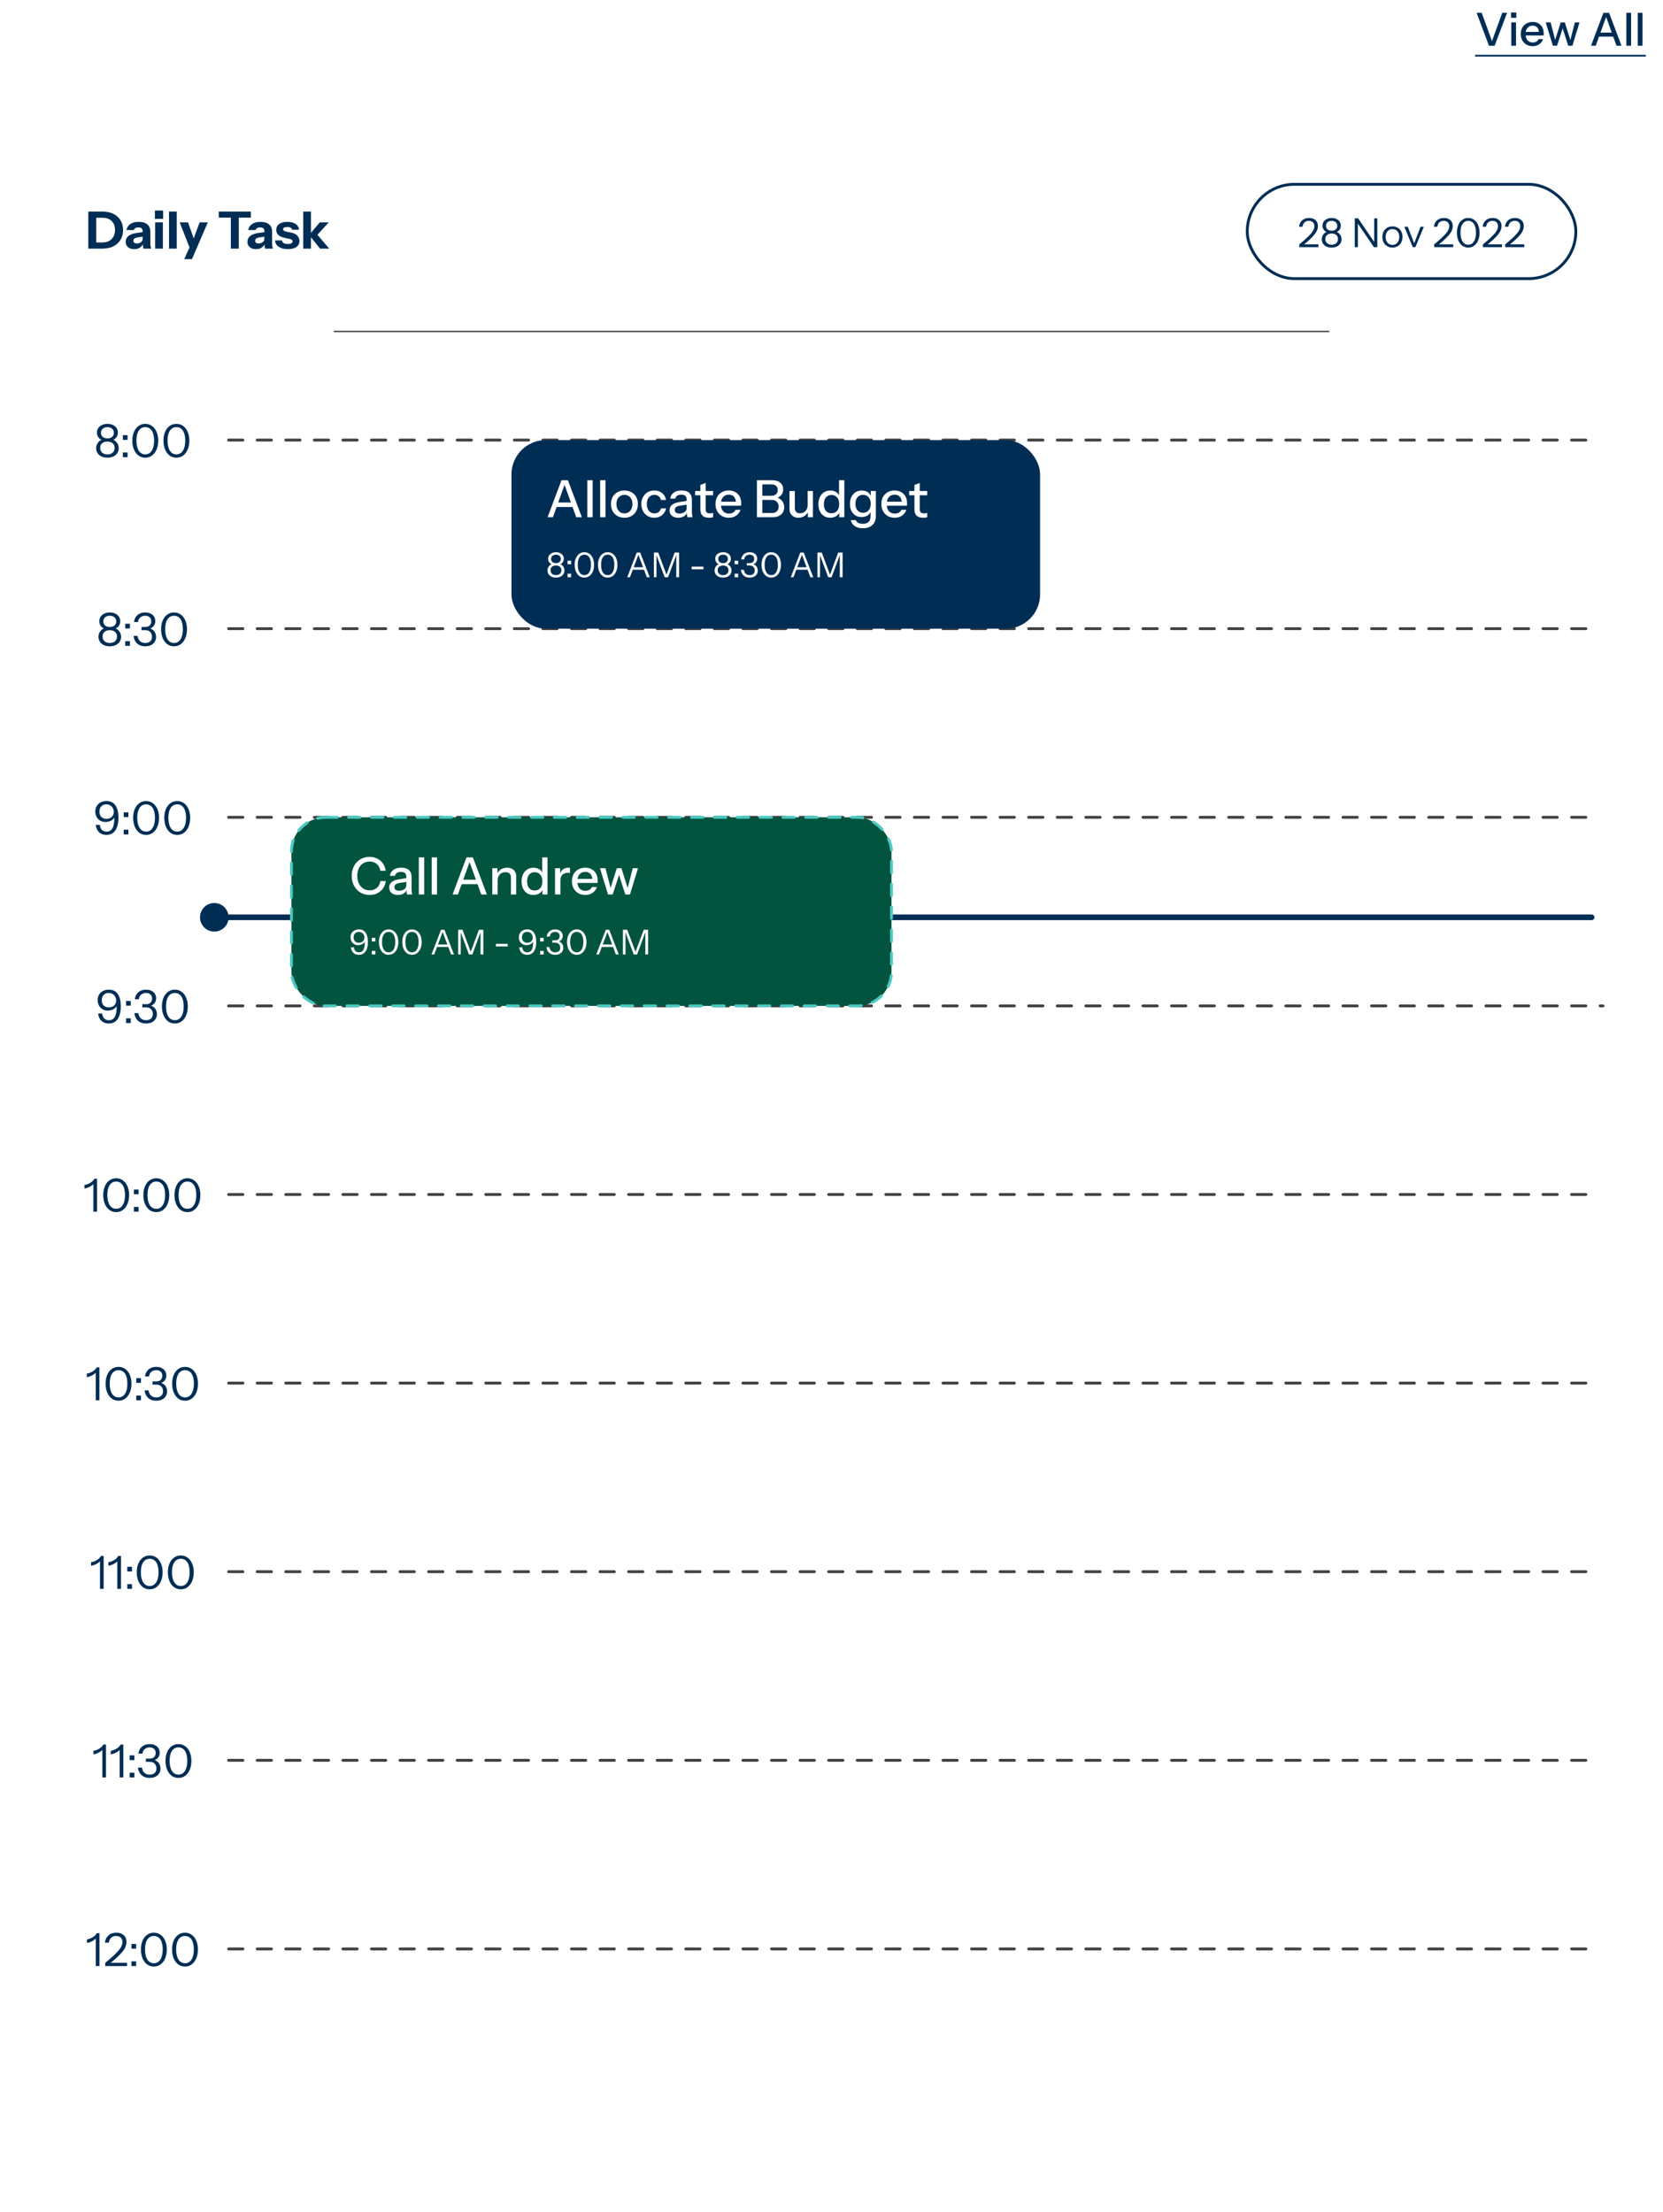 <svg width="582" height="774" viewBox="0 0 582 774" fill="none" xmlns="http://www.w3.org/2000/svg">
<path d="M521.098 16L516.762 4.48H518.554L522.362 14.976H521.93L525.738 4.48H527.434L523.082 16H521.098ZM528.902 16V7.84H530.566V16H528.902ZM528.822 6.24V4.368H530.662V6.24H528.822ZM536.391 16.16C535.57 16.16 534.844 15.979 534.215 15.616C533.596 15.253 533.111 14.752 532.759 14.112C532.407 13.472 532.231 12.736 532.231 11.904C532.231 11.061 532.402 10.325 532.743 9.696C533.095 9.056 533.586 8.56 534.215 8.208C534.844 7.856 535.564 7.68 536.375 7.68C537.164 7.68 537.847 7.851 538.423 8.192C539.01 8.523 539.458 8.987 539.767 9.584C540.087 10.181 540.247 10.891 540.247 11.712C540.247 11.84 540.242 11.963 540.231 12.08C540.231 12.187 540.22 12.299 540.199 12.416H533.351V11.168H539.031L538.615 11.664C538.615 10.789 538.418 10.123 538.023 9.664C537.628 9.205 537.079 8.976 536.375 8.976C535.618 8.976 535.015 9.237 534.567 9.76C534.13 10.272 533.911 10.987 533.911 11.904C533.911 12.832 534.13 13.557 534.567 14.08C535.015 14.603 535.634 14.864 536.423 14.864C536.903 14.864 537.319 14.768 537.671 14.576C538.023 14.373 538.284 14.08 538.455 13.696H540.023C539.756 14.464 539.303 15.067 538.663 15.504C538.034 15.941 537.276 16.16 536.391 16.16ZM543.457 16L540.961 7.84H542.673L544.369 14.4H544.129L546.193 7.84H547.633L549.697 14.4H549.473L551.153 7.84H552.785L550.289 16H548.833L546.769 9.552H547.009L544.913 16H543.457ZM556.809 16L561.145 4.48H562.617L558.473 16H556.809ZM565.721 16L561.577 4.48H563.129L567.481 16H565.721ZM559.001 11.408H565.177V12.816H559.001V11.408ZM569.168 16V4.48H570.832V16H569.168ZM573.168 16V4.48H574.832V16H573.168Z" fill="#002D54"/>
<path d="M516.25 19.184H527.946V19.792H516.25V19.184ZM527.734 19.184H531.734V19.792H527.734V19.184ZM531.703 19.184H540.775V19.792H531.703V19.184ZM540.609 19.184H576V19.792H540.609V19.184Z" fill="#002D54"/>
<g filter="url(#filter0_dd_868_28314)">
<rect x="6" y="38" width="570" height="729" rx="8" fill="white" shape-rendering="crispEdges"/>
<path d="M32.592 85V82.84H35.868C36.804 82.84 37.596 82.654 38.244 82.282C38.904 81.898 39.402 81.376 39.738 80.716C40.086 80.056 40.26 79.3 40.26 78.448C40.26 77.608 40.092 76.87 39.756 76.234C39.42 75.598 38.922 75.1 38.262 74.74C37.614 74.38 36.816 74.2 35.868 74.2H32.646V72.04H35.868C37.32 72.04 38.586 72.304 39.666 72.832C40.746 73.348 41.58 74.092 42.168 75.064C42.768 76.024 43.068 77.164 43.068 78.484C43.068 79.804 42.768 80.956 42.168 81.94C41.568 82.912 40.728 83.668 39.648 84.208C38.58 84.736 37.326 85 35.886 85H32.592ZM30.9 85V72.04H33.672V85H30.9ZM50.182 85C50.11 84.736 50.056 84.454 50.02 84.154C49.996 83.854 49.984 83.506 49.984 83.11H49.912V78.772C49.912 78.4 49.786 78.112 49.534 77.908C49.294 77.692 48.934 77.584 48.454 77.584C47.998 77.584 47.632 77.662 47.356 77.818C47.092 77.974 46.918 78.202 46.834 78.502H44.26C44.38 77.674 44.806 76.99 45.538 76.45C46.27 75.91 47.272 75.64 48.544 75.64C49.864 75.64 50.872 75.934 51.568 76.522C52.264 77.11 52.612 77.956 52.612 79.06V83.11C52.612 83.41 52.63 83.716 52.666 84.028C52.714 84.328 52.786 84.652 52.882 85H50.182ZM46.978 85.18C46.066 85.18 45.34 84.952 44.8 84.496C44.26 84.028 43.99 83.41 43.99 82.642C43.99 81.79 44.308 81.106 44.944 80.59C45.592 80.062 46.492 79.72 47.644 79.564L50.326 79.186V80.752L48.094 81.094C47.614 81.166 47.26 81.298 47.032 81.49C46.804 81.682 46.69 81.946 46.69 82.282C46.69 82.582 46.798 82.81 47.014 82.966C47.23 83.122 47.518 83.2 47.878 83.2C48.442 83.2 48.922 83.05 49.318 82.75C49.714 82.438 49.912 82.078 49.912 81.67L50.164 83.11C49.9 83.794 49.498 84.31 48.958 84.658C48.418 85.006 47.758 85.18 46.978 85.18ZM54.301 85V75.82H57.001V85H54.301ZM54.211 74.596V71.68H57.091V74.596H54.211ZM59.152 85V72.04H61.852V85H59.152ZM64.472 88.69L67.01 83.074L67.478 82.3L69.854 75.82H72.734L67.172 88.69H64.472ZM66.416 84.82L62.888 75.82H65.804L68.702 84.028L66.416 84.82ZM80.787 85V74.164H76.557V72.04H87.789V74.164H83.559V85H80.787ZM92.792 85C92.72 84.736 92.666 84.454 92.63 84.154C92.606 83.854 92.594 83.506 92.594 83.11H92.522V78.772C92.522 78.4 92.396 78.112 92.144 77.908C91.904 77.692 91.544 77.584 91.064 77.584C90.608 77.584 90.242 77.662 89.966 77.818C89.702 77.974 89.528 78.202 89.444 78.502H86.87C86.99 77.674 87.416 76.99 88.148 76.45C88.88 75.91 89.882 75.64 91.154 75.64C92.474 75.64 93.482 75.934 94.178 76.522C94.874 77.11 95.222 77.956 95.222 79.06V83.11C95.222 83.41 95.24 83.716 95.276 84.028C95.324 84.328 95.396 84.652 95.492 85H92.792ZM89.588 85.18C88.676 85.18 87.95 84.952 87.41 84.496C86.87 84.028 86.6 83.41 86.6 82.642C86.6 81.79 86.918 81.106 87.554 80.59C88.202 80.062 89.102 79.72 90.254 79.564L92.936 79.186V80.752L90.704 81.094C90.224 81.166 89.87 81.298 89.642 81.49C89.414 81.682 89.3 81.946 89.3 82.282C89.3 82.582 89.408 82.81 89.624 82.966C89.84 83.122 90.128 83.2 90.488 83.2C91.052 83.2 91.532 83.05 91.928 82.75C92.324 82.438 92.522 82.078 92.522 81.67L92.774 83.11C92.51 83.794 92.108 84.31 91.568 84.658C91.028 85.006 90.368 85.18 89.588 85.18ZM100.759 85.18C99.415 85.18 98.347 84.91 97.555 84.37C96.763 83.83 96.331 83.086 96.259 82.138H98.671C98.731 82.546 98.935 82.858 99.283 83.074C99.643 83.278 100.135 83.38 100.759 83.38C101.323 83.38 101.731 83.302 101.983 83.146C102.247 82.978 102.379 82.744 102.379 82.444C102.379 82.216 102.301 82.042 102.145 81.922C102.001 81.79 101.731 81.682 101.335 81.598L99.859 81.292C98.767 81.064 97.963 80.722 97.447 80.266C96.931 79.798 96.673 79.198 96.673 78.466C96.673 77.578 97.015 76.888 97.699 76.396C98.383 75.892 99.337 75.64 100.561 75.64C101.773 75.64 102.739 75.886 103.459 76.378C104.179 76.858 104.575 77.53 104.647 78.394H102.235C102.187 78.082 102.019 77.848 101.731 77.692C101.443 77.524 101.035 77.44 100.507 77.44C100.027 77.44 99.667 77.512 99.427 77.656C99.199 77.788 99.085 77.98 99.085 78.232C99.085 78.448 99.181 78.622 99.373 78.754C99.565 78.874 99.883 78.982 100.327 79.078L101.983 79.42C102.907 79.612 103.603 79.972 104.071 80.5C104.551 81.016 104.791 81.628 104.791 82.336C104.791 83.236 104.437 83.938 103.729 84.442C103.033 84.934 102.043 85.18 100.759 85.18ZM106.121 85V72.04H108.821V85H106.121ZM112.007 85L108.191 80.23L111.917 75.82H115.031L110.657 80.644L110.783 79.798L115.211 85H112.007Z" fill="#002D54"/>
<rect x="436.5" y="62.5" width="115" height="33" rx="16.5" fill="white"/>
<rect x="436.5" y="62.5" width="115" height="33" rx="16.5" stroke="#002D54"/>
<path d="M454.72 84.5V83.52C455.728 82.689 456.568 81.961 457.24 81.336C457.921 80.711 458.463 80.155 458.864 79.67C459.275 79.185 459.564 78.741 459.732 78.34C459.909 77.929 459.998 77.528 459.998 77.136C459.998 76.557 459.825 76.105 459.48 75.778C459.135 75.451 458.659 75.288 458.052 75.288C457.427 75.288 456.923 75.465 456.54 75.82C456.157 76.175 455.924 76.683 455.84 77.346H454.636C454.729 76.431 455.079 75.694 455.686 75.134C456.302 74.565 457.119 74.28 458.136 74.28C459.079 74.28 459.83 74.532 460.39 75.036C460.95 75.54 461.23 76.231 461.23 77.108C461.23 77.584 461.137 78.06 460.95 78.536C460.773 79.012 460.474 79.511 460.054 80.034C459.643 80.557 459.097 81.135 458.416 81.77C457.744 82.395 456.909 83.105 455.91 83.898L455.644 83.492H461.398V84.5H454.72ZM466.041 84.64C465.331 84.64 464.715 84.514 464.193 84.262C463.679 84.01 463.283 83.665 463.003 83.226C462.723 82.787 462.583 82.297 462.583 81.756C462.583 81.252 462.695 80.795 462.919 80.384C463.143 79.973 463.441 79.647 463.815 79.404C464.197 79.161 464.617 79.04 465.075 79.04L465.103 79.334C464.673 79.334 464.286 79.231 463.941 79.026C463.595 78.811 463.325 78.522 463.129 78.158C462.933 77.794 462.835 77.393 462.835 76.954C462.835 76.431 462.97 75.969 463.241 75.568C463.511 75.167 463.889 74.854 464.375 74.63C464.86 74.397 465.42 74.28 466.055 74.28C466.689 74.28 467.245 74.397 467.721 74.63C468.197 74.854 468.57 75.167 468.841 75.568C469.111 75.969 469.247 76.427 469.247 76.94C469.247 77.388 469.149 77.794 468.953 78.158C468.757 78.513 468.486 78.797 468.141 79.012C467.795 79.227 467.403 79.334 466.965 79.334L467.007 79.04C467.473 79.04 467.893 79.161 468.267 79.404C468.64 79.647 468.939 79.973 469.163 80.384C469.387 80.795 469.499 81.252 469.499 81.756C469.499 82.297 469.359 82.787 469.079 83.226C468.799 83.665 468.397 84.01 467.875 84.262C467.361 84.514 466.75 84.64 466.041 84.64ZM466.041 83.632C466.722 83.632 467.259 83.45 467.651 83.086C468.052 82.722 468.253 82.241 468.253 81.644C468.253 81.047 468.057 80.575 467.665 80.23C467.273 79.885 466.731 79.712 466.041 79.712C465.35 79.712 464.809 79.885 464.417 80.23C464.025 80.575 463.829 81.047 463.829 81.644C463.829 82.241 464.025 82.722 464.417 83.086C464.818 83.45 465.359 83.632 466.041 83.632ZM466.041 78.732C466.657 78.732 467.137 78.578 467.483 78.27C467.837 77.962 468.015 77.551 468.015 77.038C468.015 76.506 467.833 76.081 467.469 75.764C467.105 75.447 466.629 75.288 466.041 75.288C465.443 75.288 464.963 75.447 464.599 75.764C464.244 76.081 464.067 76.506 464.067 77.038C464.067 77.551 464.244 77.962 464.599 78.27C464.953 78.578 465.434 78.732 466.041 78.732ZM474.122 84.5V74.42H475.312L481.094 82.904L480.926 82.932V74.42H482.018V84.5H480.828L475.046 76.016L475.214 75.988V84.5H474.122ZM487.315 84.64C486.615 84.64 485.999 84.477 485.467 84.15C484.935 83.823 484.519 83.38 484.221 82.82C483.931 82.251 483.787 81.611 483.787 80.902C483.787 80.183 483.936 79.549 484.235 78.998C484.533 78.447 484.944 78.013 485.467 77.696C485.999 77.379 486.615 77.22 487.315 77.22C488.024 77.22 488.64 77.379 489.163 77.696C489.695 78.013 490.105 78.447 490.395 78.998C490.693 79.549 490.843 80.183 490.843 80.902C490.843 81.611 490.693 82.251 490.395 82.82C490.105 83.38 489.695 83.823 489.163 84.15C488.64 84.477 488.024 84.64 487.315 84.64ZM487.315 83.688C487.8 83.688 488.22 83.571 488.575 83.338C488.929 83.095 489.205 82.764 489.401 82.344C489.597 81.924 489.695 81.439 489.695 80.888C489.695 80.067 489.475 79.409 489.037 78.914C488.607 78.419 488.033 78.172 487.315 78.172C486.605 78.172 486.031 78.419 485.593 78.914C485.154 79.409 484.935 80.067 484.935 80.888C484.935 81.439 485.033 81.924 485.229 82.344C485.425 82.764 485.7 83.095 486.055 83.338C486.419 83.571 486.839 83.688 487.315 83.688ZM494.431 84.5L491.477 77.36H492.681L495.145 83.744H494.697L497.147 77.36H498.295L495.341 84.5H494.431ZM501.915 84.5V83.52C502.923 82.689 503.763 81.961 504.435 81.336C505.117 80.711 505.658 80.155 506.059 79.67C506.47 79.185 506.759 78.741 506.927 78.34C507.105 77.929 507.193 77.528 507.193 77.136C507.193 76.557 507.021 76.105 506.675 75.778C506.33 75.451 505.854 75.288 505.247 75.288C504.622 75.288 504.118 75.465 503.735 75.82C503.353 76.175 503.119 76.683 503.035 77.346H501.831C501.925 76.431 502.275 75.694 502.881 75.134C503.497 74.565 504.314 74.28 505.331 74.28C506.274 74.28 507.025 74.532 507.585 75.036C508.145 75.54 508.425 76.231 508.425 77.108C508.425 77.584 508.332 78.06 508.145 78.536C507.968 79.012 507.669 79.511 507.249 80.034C506.839 80.557 506.293 81.135 505.611 81.77C504.939 82.395 504.104 83.105 503.105 83.898L502.839 83.492H508.593V84.5H501.915ZM513.838 84.64C513.044 84.64 512.349 84.421 511.752 83.982C511.164 83.534 510.702 82.918 510.366 82.134C510.039 81.341 509.876 80.435 509.876 79.418C509.876 78.401 510.039 77.509 510.366 76.744C510.692 75.969 511.154 75.367 511.752 74.938C512.349 74.499 513.044 74.28 513.838 74.28C514.631 74.28 515.322 74.499 515.91 74.938C516.507 75.367 516.969 75.969 517.296 76.744C517.632 77.509 517.8 78.401 517.8 79.418C517.8 80.445 517.632 81.35 517.296 82.134C516.969 82.918 516.507 83.534 515.91 83.982C515.322 84.421 514.631 84.64 513.838 84.64ZM513.838 83.632C514.407 83.632 514.892 83.464 515.294 83.128C515.695 82.783 516.003 82.297 516.218 81.672C516.432 81.037 516.54 80.281 516.54 79.404C516.54 78.536 516.432 77.794 516.218 77.178C516.012 76.562 515.709 76.095 515.308 75.778C514.906 75.451 514.416 75.288 513.838 75.288C513.259 75.288 512.769 75.451 512.368 75.778C511.966 76.105 511.658 76.576 511.444 77.192C511.238 77.799 511.136 78.536 511.136 79.404C511.136 80.281 511.243 81.037 511.458 81.672C511.672 82.307 511.98 82.792 512.382 83.128C512.783 83.464 513.268 83.632 513.838 83.632ZM518.978 84.5V83.52C519.986 82.689 520.826 81.961 521.498 81.336C522.179 80.711 522.721 80.155 523.122 79.67C523.533 79.185 523.822 78.741 523.99 78.34C524.167 77.929 524.256 77.528 524.256 77.136C524.256 76.557 524.083 76.105 523.738 75.778C523.393 75.451 522.917 75.288 522.31 75.288C521.685 75.288 521.181 75.465 520.798 75.82C520.415 76.175 520.182 76.683 520.098 77.346H518.894C518.987 76.431 519.337 75.694 519.944 75.134C520.56 74.565 521.377 74.28 522.394 74.28C523.337 74.28 524.088 74.532 524.648 75.036C525.208 75.54 525.488 76.231 525.488 77.108C525.488 77.584 525.395 78.06 525.208 78.536C525.031 79.012 524.732 79.511 524.312 80.034C523.901 80.557 523.355 81.135 522.674 81.77C522.002 82.395 521.167 83.105 520.168 83.898L519.902 83.492H525.656V84.5H518.978ZM526.771 84.5V83.52C527.779 82.689 528.619 81.961 529.291 81.336C529.972 80.711 530.514 80.155 530.915 79.67C531.326 79.185 531.615 78.741 531.783 78.34C531.96 77.929 532.049 77.528 532.049 77.136C532.049 76.557 531.876 76.105 531.531 75.778C531.186 75.451 530.71 75.288 530.103 75.288C529.478 75.288 528.974 75.465 528.591 75.82C528.208 76.175 527.975 76.683 527.891 77.346H526.687C526.78 76.431 527.13 75.694 527.737 75.134C528.353 74.565 529.17 74.28 530.187 74.28C531.13 74.28 531.881 74.532 532.441 75.036C533.001 75.54 533.281 76.231 533.281 77.108C533.281 77.584 533.188 78.06 533.001 78.536C532.824 79.012 532.525 79.511 532.105 80.034C531.694 80.557 531.148 81.135 530.467 81.77C529.795 82.395 528.96 83.105 527.961 83.898L527.695 83.492H533.449V84.5H526.771Z" fill="#002D54"/>
<path d="M465 114H117" stroke="#434343" stroke-width="0.5" stroke-linecap="round"/>
<path d="M37.593 158.16C36.783 158.16 36.079 158.016 35.481 157.728C34.895 157.44 34.441 157.045 34.121 156.544C33.801 156.043 33.642 155.483 33.642 154.864C33.642 154.288 33.77 153.765 34.026 153.296C34.282 152.827 34.623 152.453 35.05 152.176C35.487 151.899 35.967 151.76 36.489 151.76L36.522 152.096C36.031 152.096 35.588 151.979 35.194 151.744C34.799 151.499 34.489 151.168 34.266 150.752C34.041 150.336 33.929 149.877 33.929 149.376C33.929 148.779 34.084 148.251 34.394 147.792C34.703 147.333 35.135 146.976 35.69 146.72C36.244 146.453 36.884 146.32 37.609 146.32C38.335 146.32 38.969 146.453 39.514 146.72C40.057 146.976 40.484 147.333 40.794 147.792C41.103 148.251 41.258 148.773 41.258 149.36C41.258 149.872 41.145 150.336 40.922 150.752C40.697 151.157 40.388 151.483 39.993 151.728C39.599 151.973 39.151 152.096 38.65 152.096L38.697 151.76C39.231 151.76 39.711 151.899 40.138 152.176C40.564 152.453 40.906 152.827 41.161 153.296C41.417 153.765 41.545 154.288 41.545 154.864C41.545 155.483 41.386 156.043 41.066 156.544C40.745 157.045 40.287 157.44 39.69 157.728C39.103 158.016 38.404 158.16 37.593 158.16ZM37.593 157.008C38.372 157.008 38.986 156.8 39.434 156.384C39.892 155.968 40.121 155.419 40.121 154.736C40.121 154.053 39.898 153.515 39.45 153.12C39.002 152.725 38.383 152.528 37.593 152.528C36.804 152.528 36.185 152.725 35.737 153.12C35.289 153.515 35.066 154.053 35.066 154.736C35.066 155.419 35.289 155.968 35.737 156.384C36.196 156.8 36.815 157.008 37.593 157.008ZM37.593 151.408C38.297 151.408 38.847 151.232 39.242 150.88C39.647 150.528 39.849 150.059 39.849 149.472C39.849 148.864 39.642 148.379 39.225 148.016C38.809 147.653 38.266 147.472 37.593 147.472C36.911 147.472 36.361 147.653 35.946 148.016C35.54 148.379 35.337 148.864 35.337 149.472C35.337 150.059 35.54 150.528 35.946 150.88C36.351 151.232 36.9 151.408 37.593 151.408ZM42.997 158V156.352H44.645V158H42.997ZM42.997 151.92V150.272H44.645V151.92H42.997ZM50.844 158.16C49.937 158.16 49.142 157.909 48.46 157.408C47.788 156.896 47.26 156.192 46.876 155.296C46.502 154.389 46.316 153.355 46.316 152.192C46.316 151.029 46.502 150.011 46.876 149.136C47.249 148.251 47.777 147.563 48.46 147.072C49.142 146.571 49.937 146.32 50.844 146.32C51.75 146.32 52.54 146.571 53.212 147.072C53.894 147.563 54.422 148.251 54.796 149.136C55.18 150.011 55.372 151.029 55.372 152.192C55.372 153.365 55.18 154.4 54.796 155.296C54.422 156.192 53.894 156.896 53.212 157.408C52.54 157.909 51.75 158.16 50.844 158.16ZM50.844 157.008C51.494 157.008 52.049 156.816 52.508 156.432C52.966 156.037 53.318 155.483 53.564 154.768C53.809 154.043 53.932 153.179 53.932 152.176C53.932 151.184 53.809 150.336 53.564 149.632C53.329 148.928 52.982 148.395 52.524 148.032C52.065 147.659 51.505 147.472 50.844 147.472C50.182 147.472 49.622 147.659 49.164 148.032C48.705 148.405 48.353 148.944 48.108 149.648C47.873 150.341 47.756 151.184 47.756 152.176C47.756 153.179 47.878 154.043 48.124 154.768C48.369 155.493 48.721 156.048 49.18 156.432C49.638 156.816 50.193 157.008 50.844 157.008ZM61.734 158.16C60.828 158.16 60.033 157.909 59.35 157.408C58.678 156.896 58.15 156.192 57.766 155.296C57.393 154.389 57.206 153.355 57.206 152.192C57.206 151.029 57.393 150.011 57.766 149.136C58.14 148.251 58.668 147.563 59.35 147.072C60.033 146.571 60.828 146.32 61.734 146.32C62.641 146.32 63.43 146.571 64.102 147.072C64.785 147.563 65.313 148.251 65.686 149.136C66.07 150.011 66.262 151.029 66.262 152.192C66.262 153.365 66.07 154.4 65.686 155.296C65.313 156.192 64.785 156.896 64.102 157.408C63.43 157.909 62.641 158.16 61.734 158.16ZM61.734 157.008C62.385 157.008 62.94 156.816 63.398 156.432C63.857 156.037 64.209 155.483 64.454 154.768C64.7 154.043 64.822 153.179 64.822 152.176C64.822 151.184 64.7 150.336 64.454 149.632C64.22 148.928 63.873 148.395 63.414 148.032C62.956 147.659 62.396 147.472 61.734 147.472C61.073 147.472 60.513 147.659 60.054 148.032C59.596 148.405 59.244 148.944 58.998 149.648C58.764 150.341 58.646 151.184 58.646 152.176C58.646 153.179 58.769 154.043 59.014 154.768C59.26 155.493 59.612 156.048 60.07 156.432C60.529 156.816 61.084 157.008 61.734 157.008Z" fill="#002D54"/>
<path d="M80 152H556" stroke="#404040" stroke-linecap="round" stroke-dasharray="5 5"/>
<path d="M38.422 224.16C37.611 224.16 36.907 224.016 36.31 223.728C35.723 223.44 35.27 223.045 34.95 222.544C34.63 222.043 34.47 221.483 34.47 220.864C34.47 220.288 34.598 219.765 34.854 219.296C35.11 218.827 35.451 218.453 35.878 218.176C36.315 217.899 36.795 217.76 37.318 217.76L37.35 218.096C36.859 218.096 36.416 217.979 36.022 217.744C35.627 217.499 35.318 217.168 35.094 216.752C34.87 216.336 34.758 215.877 34.758 215.376C34.758 214.779 34.912 214.251 35.222 213.792C35.531 213.333 35.963 212.976 36.518 212.72C37.072 212.453 37.712 212.32 38.438 212.32C39.163 212.32 39.798 212.453 40.342 212.72C40.886 212.976 41.312 213.333 41.622 213.792C41.931 214.251 42.086 214.773 42.086 215.36C42.086 215.872 41.974 216.336 41.75 216.752C41.526 217.157 41.216 217.483 40.822 217.728C40.427 217.973 39.979 218.096 39.478 218.096L39.526 217.76C40.059 217.76 40.539 217.899 40.966 218.176C41.392 218.453 41.734 218.827 41.99 219.296C42.246 219.765 42.374 220.288 42.374 220.864C42.374 221.483 42.214 222.043 41.894 222.544C41.574 223.045 41.115 223.44 40.518 223.728C39.931 224.016 39.232 224.16 38.422 224.16ZM38.422 223.008C39.2 223.008 39.814 222.8 40.262 222.384C40.72 221.968 40.95 221.419 40.95 220.736C40.95 220.053 40.726 219.515 40.278 219.12C39.83 218.725 39.211 218.528 38.422 218.528C37.632 218.528 37.014 218.725 36.566 219.12C36.118 219.515 35.894 220.053 35.894 220.736C35.894 221.419 36.118 221.968 36.566 222.384C37.024 222.8 37.643 223.008 38.422 223.008ZM38.422 217.408C39.126 217.408 39.675 217.232 40.07 216.88C40.475 216.528 40.678 216.059 40.678 215.472C40.678 214.864 40.47 214.379 40.054 214.016C39.638 213.653 39.094 213.472 38.422 213.472C37.739 213.472 37.19 213.653 36.774 214.016C36.368 214.379 36.166 214.864 36.166 215.472C36.166 216.059 36.368 216.528 36.774 216.88C37.179 217.232 37.728 217.408 38.422 217.408ZM43.825 224V222.352H45.473V224H43.825ZM43.825 217.92V216.272H45.473V217.92H43.825ZM50.845 224.16C50.077 224.16 49.4 224.021 48.813 223.744C48.237 223.456 47.768 223.04 47.405 222.496C47.053 221.952 46.835 221.296 46.749 220.528H48.125C48.243 221.328 48.536 221.941 49.005 222.368C49.475 222.795 50.093 223.008 50.861 223.008C51.587 223.008 52.157 222.816 52.573 222.432C52.989 222.048 53.197 221.525 53.197 220.864C53.197 220.171 52.995 219.611 52.589 219.184C52.184 218.747 51.64 218.528 50.957 218.528H49.517V217.408H50.909C51.528 217.408 52.019 217.232 52.381 216.88C52.755 216.517 52.941 216.037 52.941 215.44C52.941 214.811 52.744 214.325 52.349 213.984C51.965 213.643 51.443 213.472 50.781 213.472C50.131 213.472 49.576 213.664 49.117 214.048C48.659 214.421 48.387 214.96 48.301 215.664H46.909C46.973 214.981 47.176 214.395 47.517 213.904C47.859 213.403 48.312 213.013 48.877 212.736C49.453 212.459 50.099 212.32 50.813 212.32C51.507 212.32 52.12 212.443 52.653 212.688C53.187 212.933 53.603 213.285 53.901 213.744C54.2 214.192 54.349 214.72 54.349 215.328C54.349 215.872 54.227 216.352 53.981 216.768C53.736 217.184 53.4 217.509 52.973 217.744C52.557 217.979 52.077 218.096 51.533 218.096L51.437 217.76C52.088 217.76 52.648 217.899 53.117 218.176C53.597 218.443 53.965 218.811 54.221 219.28C54.488 219.749 54.621 220.293 54.621 220.912C54.621 221.552 54.461 222.117 54.141 222.608C53.821 223.099 53.379 223.483 52.813 223.76C52.248 224.027 51.592 224.16 50.845 224.16ZM60.906 224.16C59.999 224.16 59.205 223.909 58.522 223.408C57.85 222.896 57.322 222.192 56.938 221.296C56.565 220.389 56.378 219.355 56.378 218.192C56.378 217.029 56.565 216.011 56.938 215.136C57.312 214.251 57.84 213.563 58.522 213.072C59.205 212.571 59.999 212.32 60.906 212.32C61.813 212.32 62.602 212.571 63.274 213.072C63.957 213.563 64.485 214.251 64.858 215.136C65.242 216.011 65.434 217.029 65.434 218.192C65.434 219.365 65.242 220.4 64.858 221.296C64.485 222.192 63.957 222.896 63.274 223.408C62.602 223.909 61.813 224.16 60.906 224.16ZM60.906 223.008C61.557 223.008 62.111 222.816 62.57 222.432C63.029 222.037 63.381 221.483 63.626 220.768C63.871 220.043 63.994 219.179 63.994 218.176C63.994 217.184 63.871 216.336 63.626 215.632C63.392 214.928 63.045 214.395 62.586 214.032C62.127 213.659 61.568 213.472 60.906 213.472C60.245 213.472 59.685 213.659 59.226 214.032C58.767 214.405 58.416 214.944 58.17 215.648C57.935 216.341 57.818 217.184 57.818 218.176C57.818 219.179 57.941 220.043 58.186 220.768C58.431 221.493 58.783 222.048 59.242 222.432C59.701 222.816 60.255 223.008 60.906 223.008Z" fill="#002D54"/>
<path d="M80 218H556" stroke="#404040" stroke-linecap="round" stroke-dasharray="5 5"/>
<path d="M37.256 290.16C36.584 290.16 35.982 290.032 35.448 289.776C34.915 289.509 34.483 289.12 34.152 288.608C33.822 288.085 33.608 287.435 33.512 286.656H34.92C35.027 287.488 35.288 288.091 35.704 288.464C36.12 288.827 36.648 289.008 37.288 289.008C37.758 289.008 38.163 288.912 38.504 288.72C38.846 288.528 39.128 288.235 39.352 287.84C39.576 287.445 39.742 286.944 39.848 286.336C39.955 285.717 40.008 284.987 40.008 284.144V283.104L40.376 283.152C40.28 283.643 40.067 284.08 39.736 284.464C39.406 284.837 38.995 285.131 38.504 285.344C38.014 285.547 37.486 285.648 36.92 285.648C36.216 285.648 35.598 285.493 35.064 285.184C34.531 284.864 34.11 284.427 33.8 283.872C33.502 283.317 33.352 282.688 33.352 281.984C33.352 281.237 33.518 280.592 33.848 280.048C34.179 279.504 34.638 279.083 35.224 278.784C35.822 278.475 36.504 278.32 37.272 278.32C38.638 278.32 39.672 278.816 40.376 279.808C41.091 280.8 41.448 282.256 41.448 284.176C41.448 285.456 41.283 286.544 40.952 287.44C40.632 288.325 40.158 289.003 39.528 289.472C38.91 289.931 38.152 290.16 37.256 290.16ZM37.256 284.528C37.992 284.528 38.6 284.32 39.08 283.904C39.571 283.488 39.816 282.891 39.816 282.112C39.816 281.589 39.699 281.131 39.464 280.736C39.24 280.341 38.931 280.032 38.536 279.808C38.142 279.584 37.694 279.472 37.192 279.472C36.478 279.472 35.896 279.701 35.448 280.16C35.011 280.608 34.792 281.227 34.792 282.016C34.792 282.773 35.006 283.381 35.432 283.84C35.87 284.299 36.478 284.528 37.256 284.528ZM43.286 290V288.352H44.934V290H43.286ZM43.286 283.92V282.272H44.934V283.92H43.286ZM51.133 290.16C50.226 290.16 49.431 289.909 48.749 289.408C48.077 288.896 47.549 288.192 47.165 287.296C46.791 286.389 46.605 285.355 46.605 284.192C46.605 283.029 46.791 282.011 47.165 281.136C47.538 280.251 48.066 279.563 48.749 279.072C49.431 278.571 50.226 278.32 51.133 278.32C52.039 278.32 52.829 278.571 53.501 279.072C54.183 279.563 54.711 280.251 55.085 281.136C55.469 282.011 55.661 283.029 55.661 284.192C55.661 285.365 55.469 286.4 55.085 287.296C54.711 288.192 54.183 288.896 53.501 289.408C52.829 289.909 52.039 290.16 51.133 290.16ZM51.133 289.008C51.783 289.008 52.338 288.816 52.797 288.432C53.255 288.037 53.607 287.483 53.853 286.768C54.098 286.043 54.221 285.179 54.221 284.176C54.221 283.184 54.098 282.336 53.853 281.632C53.618 280.928 53.271 280.395 52.813 280.032C52.354 279.659 51.794 279.472 51.133 279.472C50.471 279.472 49.911 279.659 49.453 280.032C48.994 280.405 48.642 280.944 48.397 281.648C48.162 282.341 48.045 283.184 48.045 284.176C48.045 285.179 48.167 286.043 48.413 286.768C48.658 287.493 49.01 288.048 49.469 288.432C49.927 288.816 50.482 289.008 51.133 289.008ZM62.023 290.16C61.117 290.16 60.322 289.909 59.639 289.408C58.967 288.896 58.439 288.192 58.055 287.296C57.682 286.389 57.495 285.355 57.495 284.192C57.495 283.029 57.682 282.011 58.055 281.136C58.429 280.251 58.957 279.563 59.639 279.072C60.322 278.571 61.117 278.32 62.023 278.32C62.93 278.32 63.719 278.571 64.391 279.072C65.074 279.563 65.602 280.251 65.975 281.136C66.359 282.011 66.551 283.029 66.551 284.192C66.551 285.365 66.359 286.4 65.975 287.296C65.602 288.192 65.074 288.896 64.391 289.408C63.719 289.909 62.93 290.16 62.023 290.16ZM62.023 289.008C62.674 289.008 63.229 288.816 63.687 288.432C64.146 288.037 64.498 287.483 64.743 286.768C64.989 286.043 65.111 285.179 65.111 284.176C65.111 283.184 64.989 282.336 64.743 281.632C64.509 280.928 64.162 280.395 63.703 280.032C63.245 279.659 62.685 279.472 62.023 279.472C61.362 279.472 60.802 279.659 60.343 280.032C59.885 280.405 59.533 280.944 59.287 281.648C59.053 282.341 58.935 283.184 58.935 284.176C58.935 285.179 59.058 286.043 59.303 286.768C59.549 287.493 59.901 288.048 60.359 288.432C60.818 288.816 61.373 289.008 62.023 289.008Z" fill="#002D54"/>
<path d="M80 284H556" stroke="#404040" stroke-linecap="round" stroke-dasharray="5 5"/>
<path d="M38.085 356.16C37.413 356.16 36.81 356.032 36.277 355.776C35.743 355.509 35.311 355.12 34.981 354.608C34.65 354.085 34.437 353.435 34.341 352.656H35.749C35.855 353.488 36.117 354.091 36.533 354.464C36.949 354.827 37.477 355.008 38.117 355.008C38.586 355.008 38.991 354.912 39.333 354.72C39.674 354.528 39.957 354.235 40.181 353.84C40.405 353.445 40.57 352.944 40.677 352.336C40.783 351.717 40.837 350.987 40.837 350.144V349.104L41.205 349.152C41.109 349.643 40.895 350.08 40.565 350.464C40.234 350.837 39.823 351.131 39.333 351.344C38.842 351.547 38.314 351.648 37.749 351.648C37.045 351.648 36.426 351.493 35.893 351.184C35.359 350.864 34.938 350.427 34.629 349.872C34.33 349.317 34.181 348.688 34.181 347.984C34.181 347.237 34.346 346.592 34.677 346.048C35.007 345.504 35.466 345.083 36.053 344.784C36.65 344.475 37.333 344.32 38.101 344.32C39.466 344.32 40.501 344.816 41.205 345.808C41.919 346.8 42.277 348.256 42.277 350.176C42.277 351.456 42.111 352.544 41.781 353.44C41.461 354.325 40.986 355.003 40.357 355.472C39.738 355.931 38.981 356.16 38.085 356.16ZM38.085 350.528C38.821 350.528 39.429 350.32 39.909 349.904C40.399 349.488 40.645 348.891 40.645 348.112C40.645 347.589 40.527 347.131 40.293 346.736C40.069 346.341 39.759 346.032 39.365 345.808C38.97 345.584 38.522 345.472 38.021 345.472C37.306 345.472 36.725 345.701 36.277 346.16C35.839 346.608 35.621 347.227 35.621 348.016C35.621 348.773 35.834 349.381 36.261 349.84C36.698 350.299 37.306 350.528 38.085 350.528ZM44.114 356V354.352H45.762V356H44.114ZM44.114 349.92V348.272H45.762V349.92H44.114ZM51.134 356.16C50.366 356.16 49.689 356.021 49.102 355.744C48.526 355.456 48.057 355.04 47.694 354.496C47.342 353.952 47.124 353.296 47.038 352.528H48.414C48.532 353.328 48.825 353.941 49.294 354.368C49.764 354.795 50.382 355.008 51.15 355.008C51.876 355.008 52.446 354.816 52.862 354.432C53.278 354.048 53.486 353.525 53.486 352.864C53.486 352.171 53.284 351.611 52.878 351.184C52.473 350.747 51.929 350.528 51.246 350.528H49.806V349.408H51.198C51.817 349.408 52.308 349.232 52.67 348.88C53.044 348.517 53.23 348.037 53.23 347.44C53.23 346.811 53.033 346.325 52.638 345.984C52.254 345.643 51.732 345.472 51.07 345.472C50.42 345.472 49.865 345.664 49.406 346.048C48.948 346.421 48.676 346.96 48.59 347.664H47.198C47.262 346.981 47.465 346.395 47.806 345.904C48.148 345.403 48.601 345.013 49.166 344.736C49.742 344.459 50.388 344.32 51.102 344.32C51.796 344.32 52.409 344.443 52.942 344.688C53.476 344.933 53.892 345.285 54.19 345.744C54.489 346.192 54.638 346.72 54.638 347.328C54.638 347.872 54.516 348.352 54.27 348.768C54.025 349.184 53.689 349.509 53.262 349.744C52.846 349.979 52.366 350.096 51.822 350.096L51.726 349.76C52.377 349.76 52.937 349.899 53.406 350.176C53.886 350.443 54.254 350.811 54.51 351.28C54.777 351.749 54.91 352.293 54.91 352.912C54.91 353.552 54.75 354.117 54.43 354.608C54.11 355.099 53.668 355.483 53.102 355.76C52.537 356.027 51.881 356.16 51.134 356.16ZM61.195 356.16C60.288 356.16 59.494 355.909 58.811 355.408C58.139 354.896 57.611 354.192 57.227 353.296C56.854 352.389 56.667 351.355 56.667 350.192C56.667 349.029 56.854 348.011 57.227 347.136C57.6 346.251 58.129 345.563 58.811 345.072C59.494 344.571 60.288 344.32 61.195 344.32C62.102 344.32 62.891 344.571 63.563 345.072C64.246 345.563 64.774 346.251 65.147 347.136C65.531 348.011 65.723 349.029 65.723 350.192C65.723 351.365 65.531 352.4 65.147 353.296C64.774 354.192 64.246 354.896 63.563 355.408C62.891 355.909 62.102 356.16 61.195 356.16ZM61.195 355.008C61.846 355.008 62.401 354.816 62.859 354.432C63.318 354.037 63.67 353.483 63.915 352.768C64.16 352.043 64.283 351.179 64.283 350.176C64.283 349.184 64.16 348.336 63.915 347.632C63.681 346.928 63.334 346.395 62.875 346.032C62.416 345.659 61.856 345.472 61.195 345.472C60.534 345.472 59.974 345.659 59.515 346.032C59.056 346.405 58.705 346.944 58.459 347.648C58.224 348.341 58.107 349.184 58.107 350.176C58.107 351.179 58.23 352.043 58.475 352.768C58.721 353.493 59.072 354.048 59.531 354.432C59.99 354.816 60.544 355.008 61.195 355.008Z" fill="#002D54"/>
<path d="M80 350H561" stroke="#404040" stroke-linecap="round" stroke-dasharray="5 5"/>
<circle cx="75" cy="319" r="5" fill="#002D54"/>
<path d="M80 319H557" stroke="#002D54" stroke-width="2" stroke-linecap="round"/>
<path d="M32.678 422V411.792L33.014 411.872C32.886 412.16 32.641 412.448 32.278 412.736C31.916 413.024 31.494 413.275 31.014 413.488C30.545 413.701 30.059 413.845 29.558 413.92V412.688C30.059 412.603 30.54 412.453 30.998 412.24C31.457 412.027 31.862 411.771 32.214 411.472C32.577 411.163 32.843 410.832 33.014 410.48H33.958V422H32.678ZM40.656 422.16C39.749 422.16 38.955 421.909 38.272 421.408C37.6 420.896 37.072 420.192 36.688 419.296C36.315 418.389 36.128 417.355 36.128 416.192C36.128 415.029 36.315 414.011 36.688 413.136C37.062 412.251 37.59 411.563 38.272 411.072C38.955 410.571 39.749 410.32 40.656 410.32C41.563 410.32 42.352 410.571 43.024 411.072C43.707 411.563 44.235 412.251 44.608 413.136C44.992 414.011 45.184 415.029 45.184 416.192C45.184 417.365 44.992 418.4 44.608 419.296C44.235 420.192 43.707 420.896 43.024 421.408C42.352 421.909 41.563 422.16 40.656 422.16ZM40.656 421.008C41.307 421.008 41.861 420.816 42.32 420.432C42.779 420.037 43.131 419.483 43.376 418.768C43.621 418.043 43.744 417.179 43.744 416.176C43.744 415.184 43.621 414.336 43.376 413.632C43.142 412.928 42.795 412.395 42.336 412.032C41.877 411.659 41.318 411.472 40.656 411.472C39.995 411.472 39.435 411.659 38.976 412.032C38.517 412.405 38.166 412.944 37.92 413.648C37.685 414.341 37.568 415.184 37.568 416.176C37.568 417.179 37.691 418.043 37.936 418.768C38.181 419.493 38.533 420.048 38.992 420.432C39.451 420.816 40.005 421.008 40.656 421.008ZM46.857 422V420.352H48.505V422H46.857ZM46.857 415.92V414.272H48.505V415.92H46.857ZM54.703 422.16C53.796 422.16 53.002 421.909 52.319 421.408C51.647 420.896 51.119 420.192 50.735 419.296C50.362 418.389 50.175 417.355 50.175 416.192C50.175 415.029 50.362 414.011 50.735 413.136C51.108 412.251 51.636 411.563 52.319 411.072C53.002 410.571 53.796 410.32 54.703 410.32C55.61 410.32 56.399 410.571 57.071 411.072C57.754 411.563 58.282 412.251 58.655 413.136C59.039 414.011 59.231 415.029 59.231 416.192C59.231 417.365 59.039 418.4 58.655 419.296C58.282 420.192 57.754 420.896 57.071 421.408C56.399 421.909 55.61 422.16 54.703 422.16ZM54.703 421.008C55.354 421.008 55.908 420.816 56.367 420.432C56.826 420.037 57.178 419.483 57.423 418.768C57.668 418.043 57.791 417.179 57.791 416.176C57.791 415.184 57.668 414.336 57.423 413.632C57.188 412.928 56.842 412.395 56.383 412.032C55.924 411.659 55.364 411.472 54.703 411.472C54.042 411.472 53.482 411.659 53.023 412.032C52.564 412.405 52.212 412.944 51.967 413.648C51.732 414.341 51.615 415.184 51.615 416.176C51.615 417.179 51.738 418.043 51.983 418.768C52.228 419.493 52.58 420.048 53.039 420.432C53.498 420.816 54.052 421.008 54.703 421.008ZM65.594 422.16C64.687 422.16 63.892 421.909 63.21 421.408C62.538 420.896 62.01 420.192 61.626 419.296C61.252 418.389 61.066 417.355 61.066 416.192C61.066 415.029 61.252 414.011 61.626 413.136C61.999 412.251 62.527 411.563 63.21 411.072C63.892 410.571 64.687 410.32 65.594 410.32C66.5 410.32 67.29 410.571 67.962 411.072C68.644 411.563 69.172 412.251 69.546 413.136C69.93 414.011 70.122 415.029 70.122 416.192C70.122 417.365 69.93 418.4 69.546 419.296C69.172 420.192 68.644 420.896 67.962 421.408C67.29 421.909 66.5 422.16 65.594 422.16ZM65.594 421.008C66.244 421.008 66.799 420.816 67.258 420.432C67.716 420.037 68.068 419.483 68.314 418.768C68.559 418.043 68.682 417.179 68.682 416.176C68.682 415.184 68.559 414.336 68.314 413.632C68.079 412.928 67.732 412.395 67.274 412.032C66.815 411.659 66.255 411.472 65.594 411.472C64.932 411.472 64.372 411.659 63.914 412.032C63.455 412.405 63.103 412.944 62.858 413.648C62.623 414.341 62.506 415.184 62.506 416.176C62.506 417.179 62.628 418.043 62.874 418.768C63.119 419.493 63.471 420.048 63.93 420.432C64.388 420.816 64.943 421.008 65.594 421.008Z" fill="#002D54"/>
<path d="M80 416H556" stroke="#404040" stroke-linecap="round" stroke-dasharray="5 5"/>
<path d="M33.506 488V477.792L33.842 477.872C33.714 478.16 33.469 478.448 33.106 478.736C32.744 479.024 32.322 479.275 31.842 479.488C31.373 479.701 30.888 479.845 30.386 479.92V478.688C30.888 478.603 31.368 478.453 31.826 478.24C32.285 478.027 32.69 477.771 33.042 477.472C33.405 477.163 33.672 476.832 33.842 476.48H34.786V488H33.506ZM41.484 488.16C40.578 488.16 39.783 487.909 39.1 487.408C38.428 486.896 37.9 486.192 37.516 485.296C37.143 484.389 36.956 483.355 36.956 482.192C36.956 481.029 37.143 480.011 37.516 479.136C37.89 478.251 38.418 477.563 39.1 477.072C39.783 476.571 40.578 476.32 41.484 476.32C42.391 476.32 43.18 476.571 43.852 477.072C44.535 477.563 45.063 478.251 45.436 479.136C45.82 480.011 46.012 481.029 46.012 482.192C46.012 483.365 45.82 484.4 45.436 485.296C45.063 486.192 44.535 486.896 43.852 487.408C43.18 487.909 42.391 488.16 41.484 488.16ZM41.484 487.008C42.135 487.008 42.69 486.816 43.148 486.432C43.607 486.037 43.959 485.483 44.204 484.768C44.45 484.043 44.572 483.179 44.572 482.176C44.572 481.184 44.45 480.336 44.204 479.632C43.97 478.928 43.623 478.395 43.164 478.032C42.706 477.659 42.146 477.472 41.484 477.472C40.823 477.472 40.263 477.659 39.804 478.032C39.346 478.405 38.994 478.944 38.748 479.648C38.514 480.341 38.396 481.184 38.396 482.176C38.396 483.179 38.519 484.043 38.764 484.768C39.01 485.493 39.362 486.048 39.82 486.432C40.279 486.816 40.834 487.008 41.484 487.008ZM47.685 488V486.352H49.333V488H47.685ZM47.685 481.92V480.272H49.333V481.92H47.685ZM54.705 488.16C53.937 488.16 53.259 488.021 52.673 487.744C52.097 487.456 51.627 487.04 51.265 486.496C50.913 485.952 50.694 485.296 50.609 484.528H51.985C52.102 485.328 52.395 485.941 52.865 486.368C53.334 486.795 53.953 487.008 54.721 487.008C55.446 487.008 56.017 486.816 56.433 486.432C56.849 486.048 57.057 485.525 57.057 484.864C57.057 484.171 56.854 483.611 56.449 483.184C56.043 482.747 55.499 482.528 54.817 482.528H53.377V481.408H54.769C55.387 481.408 55.878 481.232 56.241 480.88C56.614 480.517 56.801 480.037 56.801 479.44C56.801 478.811 56.603 478.325 56.209 477.984C55.825 477.643 55.302 477.472 54.641 477.472C53.99 477.472 53.435 477.664 52.977 478.048C52.518 478.421 52.246 478.96 52.161 479.664H50.769C50.833 478.981 51.035 478.395 51.377 477.904C51.718 477.403 52.171 477.013 52.737 476.736C53.313 476.459 53.958 476.32 54.673 476.32C55.366 476.32 55.979 476.443 56.513 476.688C57.046 476.933 57.462 477.285 57.761 477.744C58.059 478.192 58.209 478.72 58.209 479.328C58.209 479.872 58.086 480.352 57.841 480.768C57.595 481.184 57.259 481.509 56.833 481.744C56.417 481.979 55.937 482.096 55.393 482.096L55.297 481.76C55.947 481.76 56.507 481.899 56.977 482.176C57.457 482.443 57.825 482.811 58.081 483.28C58.347 483.749 58.481 484.293 58.481 484.912C58.481 485.552 58.321 486.117 58.001 486.608C57.681 487.099 57.238 487.483 56.673 487.76C56.107 488.027 55.451 488.16 54.705 488.16ZM64.766 488.16C63.859 488.16 63.064 487.909 62.382 487.408C61.709 486.896 61.181 486.192 60.797 485.296C60.424 484.389 60.237 483.355 60.237 482.192C60.237 481.029 60.424 480.011 60.797 479.136C61.171 478.251 61.699 477.563 62.382 477.072C63.064 476.571 63.859 476.32 64.766 476.32C65.672 476.32 66.462 476.571 67.133 477.072C67.816 477.563 68.344 478.251 68.718 479.136C69.102 480.011 69.293 481.029 69.293 482.192C69.293 483.365 69.102 484.4 68.718 485.296C68.344 486.192 67.816 486.896 67.133 487.408C66.462 487.909 65.672 488.16 64.766 488.16ZM64.766 487.008C65.416 487.008 65.971 486.816 66.43 486.432C66.888 486.037 67.24 485.483 67.486 484.768C67.731 484.043 67.853 483.179 67.853 482.176C67.853 481.184 67.731 480.336 67.486 479.632C67.251 478.928 66.904 478.395 66.445 478.032C65.987 477.659 65.427 477.472 64.766 477.472C64.104 477.472 63.544 477.659 63.086 478.032C62.627 478.405 62.275 478.944 62.029 479.648C61.795 480.341 61.678 481.184 61.678 482.176C61.678 483.179 61.8 484.043 62.045 484.768C62.291 485.493 62.643 486.048 63.102 486.432C63.56 486.816 64.115 487.008 64.766 487.008Z" fill="#002D54"/>
<path d="M80 482H556" stroke="#404040" stroke-linecap="round" stroke-dasharray="5 5"/>
<path d="M34.991 554V543.792L35.327 543.872C35.199 544.16 34.953 544.448 34.591 544.736C34.228 545.024 33.807 545.275 33.327 545.488C32.857 545.701 32.372 545.845 31.871 545.92V544.688C32.372 544.603 32.852 544.453 33.311 544.24C33.769 544.027 34.175 543.771 34.527 543.472C34.889 543.163 35.156 542.832 35.327 542.48H36.271V554H34.991ZM41.053 554V543.792L41.389 543.872C41.261 544.16 41.016 544.448 40.653 544.736C40.291 545.024 39.869 545.275 39.389 545.488C38.92 545.701 38.434 545.845 37.933 545.92V544.688C38.434 544.603 38.914 544.453 39.373 544.24C39.832 544.027 40.237 543.771 40.589 543.472C40.952 543.163 41.218 542.832 41.389 542.48H42.333V554H41.053ZM44.544 554V552.352H46.192V554H44.544ZM44.544 547.92V546.272H46.192V547.92H44.544ZM52.391 554.16C51.484 554.16 50.689 553.909 50.007 553.408C49.334 552.896 48.806 552.192 48.422 551.296C48.049 550.389 47.862 549.355 47.862 548.192C47.862 547.029 48.049 546.011 48.422 545.136C48.796 544.251 49.324 543.563 50.007 543.072C50.689 542.571 51.484 542.32 52.391 542.32C53.297 542.32 54.087 542.571 54.758 543.072C55.441 543.563 55.969 544.251 56.343 545.136C56.727 546.011 56.919 547.029 56.919 548.192C56.919 549.365 56.727 550.4 56.343 551.296C55.969 552.192 55.441 552.896 54.758 553.408C54.087 553.909 53.297 554.16 52.391 554.16ZM52.391 553.008C53.041 553.008 53.596 552.816 54.054 552.432C54.513 552.037 54.865 551.483 55.111 550.768C55.356 550.043 55.478 549.179 55.478 548.176C55.478 547.184 55.356 546.336 55.111 545.632C54.876 544.928 54.529 544.395 54.071 544.032C53.612 543.659 53.052 543.472 52.391 543.472C51.729 543.472 51.169 543.659 50.711 544.032C50.252 544.405 49.9 544.944 49.654 545.648C49.42 546.341 49.303 547.184 49.303 548.176C49.303 549.179 49.425 550.043 49.67 550.768C49.916 551.493 50.268 552.048 50.727 552.432C51.185 552.816 51.74 553.008 52.391 553.008ZM63.281 554.16C62.374 554.16 61.58 553.909 60.897 553.408C60.225 552.896 59.697 552.192 59.313 551.296C58.94 550.389 58.753 549.355 58.753 548.192C58.753 547.029 58.94 546.011 59.313 545.136C59.687 544.251 60.215 543.563 60.897 543.072C61.58 542.571 62.374 542.32 63.281 542.32C64.188 542.32 64.977 542.571 65.649 543.072C66.332 543.563 66.86 544.251 67.233 545.136C67.617 546.011 67.809 547.029 67.809 548.192C67.809 549.365 67.617 550.4 67.233 551.296C66.86 552.192 66.332 552.896 65.649 553.408C64.977 553.909 64.188 554.16 63.281 554.16ZM63.281 553.008C63.932 553.008 64.487 552.816 64.945 552.432C65.404 552.037 65.756 551.483 66.001 550.768C66.246 550.043 66.369 549.179 66.369 548.176C66.369 547.184 66.246 546.336 66.001 545.632C65.766 544.928 65.42 544.395 64.961 544.032C64.502 543.659 63.943 543.472 63.281 543.472C62.62 543.472 62.06 543.659 61.601 544.032C61.142 544.405 60.791 544.944 60.545 545.648C60.31 546.341 60.193 547.184 60.193 548.176C60.193 549.179 60.316 550.043 60.561 550.768C60.806 551.493 61.158 552.048 61.617 552.432C62.076 552.816 62.63 553.008 63.281 553.008Z" fill="#002D54"/>
<path d="M80 548H556" stroke="#404040" stroke-linecap="round" stroke-dasharray="5 5"/>
<path d="M35.819 620V609.792L36.155 609.872C36.027 610.16 35.781 610.448 35.419 610.736C35.056 611.024 34.635 611.275 34.155 611.488C33.685 611.701 33.2 611.845 32.699 611.92V610.688C33.2 610.603 33.68 610.453 34.139 610.24C34.597 610.027 35.003 609.771 35.355 609.472C35.717 609.163 35.984 608.832 36.155 608.48H37.099V620H35.819ZM41.881 620V609.792L42.217 609.872C42.089 610.16 41.844 610.448 41.481 610.736C41.119 611.024 40.697 611.275 40.217 611.488C39.748 611.701 39.263 611.845 38.761 611.92V610.688C39.263 610.603 39.743 610.453 40.201 610.24C40.66 610.027 41.065 609.771 41.417 609.472C41.78 609.163 42.047 608.832 42.217 608.48H43.161V620H41.881ZM45.372 620V618.352H47.02V620H45.372ZM45.372 613.92V612.272H47.02V613.92H45.372ZM52.392 620.16C51.624 620.16 50.947 620.021 50.36 619.744C49.784 619.456 49.315 619.04 48.952 618.496C48.6 617.952 48.382 617.296 48.296 616.528H49.672C49.79 617.328 50.083 617.941 50.552 618.368C51.022 618.795 51.64 619.008 52.408 619.008C53.134 619.008 53.704 618.816 54.12 618.432C54.536 618.048 54.744 617.525 54.744 616.864C54.744 616.171 54.542 615.611 54.136 615.184C53.731 614.747 53.187 614.528 52.504 614.528H51.064V613.408H52.456C53.075 613.408 53.566 613.232 53.928 612.88C54.302 612.517 54.488 612.037 54.488 611.44C54.488 610.811 54.291 610.325 53.896 609.984C53.512 609.643 52.99 609.472 52.328 609.472C51.678 609.472 51.123 609.664 50.664 610.048C50.206 610.421 49.934 610.96 49.848 611.664H48.456C48.52 610.981 48.723 610.395 49.064 609.904C49.406 609.403 49.859 609.013 50.424 608.736C51 608.459 51.646 608.32 52.36 608.32C53.054 608.32 53.667 608.443 54.2 608.688C54.734 608.933 55.15 609.285 55.448 609.744C55.747 610.192 55.896 610.72 55.896 611.328C55.896 611.872 55.774 612.352 55.528 612.768C55.283 613.184 54.947 613.509 54.52 613.744C54.104 613.979 53.624 614.096 53.08 614.096L52.984 613.76C53.635 613.76 54.195 613.899 54.664 614.176C55.144 614.443 55.512 614.811 55.768 615.28C56.035 615.749 56.168 616.293 56.168 616.912C56.168 617.552 56.008 618.117 55.688 618.608C55.368 619.099 54.926 619.483 54.36 619.76C53.795 620.027 53.139 620.16 52.392 620.16ZM62.453 620.16C61.546 620.16 60.752 619.909 60.069 619.408C59.397 618.896 58.869 618.192 58.485 617.296C58.112 616.389 57.925 615.355 57.925 614.192C57.925 613.029 58.112 612.011 58.485 611.136C58.858 610.251 59.386 609.563 60.069 609.072C60.752 608.571 61.546 608.32 62.453 608.32C63.36 608.32 64.149 608.571 64.821 609.072C65.504 609.563 66.032 610.251 66.405 611.136C66.789 612.011 66.981 613.029 66.981 614.192C66.981 615.365 66.789 616.4 66.405 617.296C66.032 618.192 65.504 618.896 64.821 619.408C64.149 619.909 63.36 620.16 62.453 620.16ZM62.453 619.008C63.104 619.008 63.658 618.816 64.117 618.432C64.576 618.037 64.928 617.483 65.173 616.768C65.418 616.043 65.541 615.179 65.541 614.176C65.541 613.184 65.418 612.336 65.173 611.632C64.938 610.928 64.592 610.395 64.133 610.032C63.674 609.659 63.114 609.472 62.453 609.472C61.792 609.472 61.232 609.659 60.773 610.032C60.314 610.405 59.962 610.944 59.717 611.648C59.482 612.341 59.365 613.184 59.365 614.176C59.365 615.179 59.488 616.043 59.733 616.768C59.978 617.493 60.33 618.048 60.789 618.432C61.248 618.816 61.802 619.008 62.453 619.008Z" fill="#002D54"/>
<path d="M80 614H556" stroke="#404040" stroke-linecap="round" stroke-dasharray="5 5"/>
<path d="M33.53 686V675.792L33.866 675.872C33.738 676.16 33.492 676.448 33.13 676.736C32.767 677.024 32.346 677.275 31.866 677.488C31.396 677.701 30.911 677.845 30.41 677.92V676.688C30.911 676.603 31.391 676.453 31.85 676.24C32.308 676.027 32.714 675.771 33.066 675.472C33.428 675.163 33.695 674.832 33.866 674.48H34.81V686H33.53ZM36.82 686V684.88C37.972 683.931 38.932 683.099 39.7 682.384C40.478 681.669 41.097 681.035 41.556 680.48C42.025 679.925 42.356 679.419 42.548 678.96C42.75 678.491 42.852 678.032 42.852 677.584C42.852 676.923 42.654 676.405 42.26 676.032C41.865 675.659 41.321 675.472 40.628 675.472C39.913 675.472 39.337 675.675 38.9 676.08C38.462 676.485 38.196 677.067 38.1 677.824H36.724C36.83 676.779 37.23 675.936 37.924 675.296C38.628 674.645 39.561 674.32 40.724 674.32C41.801 674.32 42.66 674.608 43.3 675.184C43.94 675.76 44.26 676.549 44.26 677.552C44.26 678.096 44.153 678.64 43.94 679.184C43.737 679.728 43.396 680.299 42.916 680.896C42.446 681.493 41.822 682.155 41.044 682.88C40.276 683.595 39.321 684.405 38.18 685.312L37.876 684.848H44.452V686H36.82ZM46.005 686V684.352H47.653V686H46.005ZM46.005 679.92V678.272H47.653V679.92H46.005ZM53.851 686.16C52.945 686.16 52.15 685.909 51.467 685.408C50.795 684.896 50.267 684.192 49.883 683.296C49.51 682.389 49.323 681.355 49.323 680.192C49.323 679.029 49.51 678.011 49.883 677.136C50.257 676.251 50.785 675.563 51.467 675.072C52.15 674.571 52.945 674.32 53.851 674.32C54.758 674.32 55.547 674.571 56.219 675.072C56.902 675.563 57.43 676.251 57.803 677.136C58.187 678.011 58.379 679.029 58.379 680.192C58.379 681.365 58.187 682.4 57.803 683.296C57.43 684.192 56.902 684.896 56.219 685.408C55.547 685.909 54.758 686.16 53.851 686.16ZM53.851 685.008C54.502 685.008 55.057 684.816 55.515 684.432C55.974 684.037 56.326 683.483 56.571 682.768C56.817 682.043 56.939 681.179 56.939 680.176C56.939 679.184 56.817 678.336 56.571 677.632C56.337 676.928 55.99 676.395 55.531 676.032C55.073 675.659 54.513 675.472 53.851 675.472C53.19 675.472 52.63 675.659 52.171 676.032C51.713 676.405 51.361 676.944 51.115 677.648C50.881 678.341 50.763 679.184 50.763 680.176C50.763 681.179 50.886 682.043 51.131 682.768C51.377 683.493 51.729 684.048 52.187 684.432C52.646 684.816 53.201 685.008 53.851 685.008ZM64.742 686.16C63.835 686.16 63.041 685.909 62.358 685.408C61.686 684.896 61.158 684.192 60.774 683.296C60.401 682.389 60.214 681.355 60.214 680.192C60.214 679.029 60.401 678.011 60.774 677.136C61.147 676.251 61.675 675.563 62.358 675.072C63.041 674.571 63.835 674.32 64.742 674.32C65.649 674.32 66.438 674.571 67.11 675.072C67.793 675.563 68.321 676.251 68.694 677.136C69.078 678.011 69.27 679.029 69.27 680.192C69.27 681.365 69.078 682.4 68.694 683.296C68.321 684.192 67.793 684.896 67.11 685.408C66.438 685.909 65.649 686.16 64.742 686.16ZM64.742 685.008C65.393 685.008 65.947 684.816 66.406 684.432C66.865 684.037 67.217 683.483 67.462 682.768C67.707 682.043 67.83 681.179 67.83 680.176C67.83 679.184 67.707 678.336 67.462 677.632C67.227 676.928 66.881 676.395 66.422 676.032C65.963 675.659 65.403 675.472 64.742 675.472C64.081 675.472 63.521 675.659 63.062 676.032C62.603 676.405 62.251 676.944 62.006 677.648C61.771 678.341 61.654 679.184 61.654 680.176C61.654 681.179 61.777 682.043 62.022 682.768C62.267 683.493 62.619 684.048 63.078 684.432C63.537 684.816 64.091 685.008 64.742 685.008Z" fill="#002D54"/>
<path d="M80 680H556" stroke="#404040" stroke-linecap="round" stroke-dasharray="5 5"/>
<rect x="179" y="152" width="185" height="66" rx="12" fill="#002D54"/>
<rect width="144" height="41" transform="translate(191 162)" fill="#002D54"/>
<path d="M191.63 179L196.508 166.04H198.164L193.502 179H191.63ZM201.656 179L196.994 166.04H198.74L203.636 179H201.656ZM194.096 173.834H201.044V175.418H194.096V173.834ZM205.534 179V166.04H207.406V179H205.534ZM210.034 179V166.04H211.906V179H210.034ZM218.53 179.18C217.594 179.18 216.772 178.976 216.064 178.568C215.356 178.148 214.804 177.578 214.408 176.858C214.012 176.126 213.814 175.298 213.814 174.374C213.814 173.438 214.012 172.616 214.408 171.908C214.816 171.2 215.368 170.648 216.064 170.252C216.772 169.844 217.594 169.64 218.53 169.64C219.478 169.64 220.306 169.844 221.014 170.252C221.722 170.648 222.268 171.2 222.652 171.908C223.048 172.616 223.246 173.438 223.246 174.374C223.246 175.298 223.048 176.126 222.652 176.858C222.268 177.578 221.722 178.148 221.014 178.568C220.306 178.976 219.478 179.18 218.53 179.18ZM218.53 177.65C219.094 177.65 219.58 177.512 219.988 177.236C220.408 176.96 220.738 176.576 220.978 176.084C221.218 175.592 221.338 175.016 221.338 174.356C221.338 173.372 221.074 172.598 220.546 172.034C220.03 171.458 219.358 171.17 218.53 171.17C217.714 171.17 217.042 171.458 216.514 172.034C215.998 172.61 215.74 173.384 215.74 174.356C215.74 175.016 215.854 175.592 216.082 176.084C216.322 176.576 216.652 176.96 217.072 177.236C217.504 177.512 217.99 177.65 218.53 177.65ZM228.984 179.18C228.108 179.18 227.328 178.976 226.644 178.568C225.96 178.148 225.42 177.578 225.024 176.858C224.64 176.138 224.448 175.316 224.448 174.392C224.448 173.468 224.64 172.652 225.024 171.944C225.42 171.224 225.96 170.66 226.644 170.252C227.328 169.844 228.102 169.64 228.966 169.64C229.698 169.64 230.352 169.778 230.928 170.054C231.504 170.33 231.978 170.714 232.35 171.206C232.722 171.698 232.962 172.28 233.07 172.952H231.306C231.186 172.412 230.922 171.98 230.514 171.656C230.118 171.332 229.614 171.17 229.002 171.17C228.474 171.17 228.012 171.302 227.616 171.566C227.22 171.83 226.914 172.202 226.698 172.682C226.482 173.162 226.374 173.732 226.374 174.392C226.374 175.04 226.482 175.61 226.698 176.102C226.914 176.594 227.22 176.978 227.616 177.254C228.012 177.518 228.48 177.65 229.02 177.65C229.608 177.65 230.106 177.494 230.514 177.182C230.934 176.858 231.204 176.426 231.324 175.886H233.088C232.968 176.546 232.716 177.122 232.332 177.614C231.96 178.106 231.486 178.49 230.91 178.766C230.334 179.042 229.692 179.18 228.984 179.18ZM240.542 179C240.482 178.772 240.44 178.52 240.416 178.244C240.404 177.968 240.398 177.632 240.398 177.236H240.308V172.862C240.308 172.274 240.158 171.836 239.858 171.548C239.57 171.248 239.108 171.098 238.472 171.098C237.86 171.098 237.368 171.218 236.996 171.458C236.636 171.698 236.426 172.04 236.366 172.484H234.584C234.668 171.62 235.058 170.93 235.754 170.414C236.45 169.898 237.38 169.64 238.544 169.64C239.744 169.64 240.644 169.922 241.244 170.486C241.844 171.038 242.144 171.854 242.144 172.934V177.236C242.144 177.512 242.162 177.794 242.198 178.082C242.234 178.37 242.288 178.676 242.36 179H240.542ZM237.374 179.18C236.438 179.18 235.694 178.952 235.142 178.496C234.59 178.028 234.314 177.398 234.314 176.606C234.314 175.79 234.602 175.148 235.178 174.68C235.766 174.2 236.606 173.876 237.698 173.708L240.722 173.222V174.536L237.986 174.968C237.374 175.064 236.912 175.226 236.6 175.454C236.3 175.682 236.15 176.012 236.15 176.444C236.15 176.864 236.288 177.182 236.564 177.398C236.852 177.602 237.266 177.704 237.806 177.704C238.526 177.704 239.12 177.53 239.588 177.182C240.068 176.834 240.308 176.396 240.308 175.868L240.542 177.2C240.326 177.836 239.942 178.328 239.39 178.676C238.838 179.012 238.166 179.18 237.374 179.18ZM248.199 179.18C247.131 179.18 246.345 178.934 245.841 178.442C245.349 177.938 245.103 177.2 245.103 176.228V167.714L246.957 167.012V176.246C246.957 176.726 247.083 177.08 247.335 177.308C247.587 177.536 247.995 177.65 248.559 177.65C248.775 177.65 248.967 177.632 249.135 177.596C249.303 177.56 249.447 177.518 249.567 177.47V178.982C249.435 179.042 249.249 179.09 249.009 179.126C248.769 179.162 248.499 179.18 248.199 179.18ZM243.267 171.314V169.82H249.567V171.314H243.267ZM255.074 179.18C254.15 179.18 253.334 178.976 252.626 178.568C251.93 178.16 251.384 177.596 250.988 176.876C250.592 176.156 250.394 175.328 250.394 174.392C250.394 173.444 250.586 172.616 250.97 171.908C251.366 171.188 251.918 170.63 252.626 170.234C253.334 169.838 254.144 169.64 255.056 169.64C255.944 169.64 256.712 169.832 257.36 170.216C258.02 170.588 258.524 171.11 258.872 171.782C259.232 172.454 259.412 173.252 259.412 174.176C259.412 174.32 259.406 174.458 259.394 174.59C259.394 174.71 259.382 174.836 259.358 174.968H251.654V173.564H258.044L257.576 174.122C257.576 173.138 257.354 172.388 256.91 171.872C256.466 171.356 255.848 171.098 255.056 171.098C254.204 171.098 253.526 171.392 253.022 171.98C252.53 172.556 252.284 173.36 252.284 174.392C252.284 175.436 252.53 176.252 253.022 176.84C253.526 177.428 254.222 177.722 255.11 177.722C255.65 177.722 256.118 177.614 256.514 177.398C256.91 177.17 257.204 176.84 257.396 176.408H259.16C258.86 177.272 258.35 177.95 257.63 178.442C256.922 178.934 256.07 179.18 255.074 179.18ZM266.299 179V177.524H270.169C270.901 177.524 271.471 177.326 271.879 176.93C272.299 176.534 272.509 175.994 272.509 175.31C272.509 174.59 272.287 174.014 271.843 173.582C271.411 173.15 270.817 172.934 270.061 172.934H266.299V171.494H269.881C270.613 171.494 271.177 171.32 271.573 170.972C271.981 170.612 272.185 170.102 272.185 169.442C272.185 168.818 271.993 168.344 271.609 168.02C271.237 167.684 270.685 167.516 269.953 167.516H266.299V166.04H270.241C271.417 166.04 272.353 166.328 273.049 166.904C273.745 167.468 274.093 168.242 274.093 169.226C274.093 169.85 273.949 170.402 273.661 170.882C273.385 171.35 273.001 171.716 272.509 171.98C272.017 172.232 271.459 172.358 270.835 172.358L270.925 171.98C271.597 171.98 272.197 172.136 272.725 172.448C273.253 172.748 273.673 173.162 273.985 173.69C274.297 174.218 274.453 174.83 274.453 175.526C274.453 176.21 274.285 176.816 273.949 177.344C273.625 177.872 273.163 178.28 272.563 178.568C271.963 178.856 271.267 179 270.475 179H266.299ZM264.895 179V166.04H266.803V179H264.895ZM279.397 179.18C278.785 179.18 278.245 179.054 277.777 178.802C277.309 178.538 276.943 178.178 276.679 177.722C276.427 177.266 276.301 176.744 276.301 176.156V169.82H278.173V175.724C278.173 176.36 278.329 176.834 278.641 177.146C278.953 177.458 279.397 177.614 279.973 177.614C280.489 177.614 280.945 177.494 281.341 177.254C281.749 177.014 282.067 176.684 282.295 176.264C282.535 175.832 282.655 175.334 282.655 174.77L282.889 176.966C282.589 177.638 282.127 178.178 281.503 178.586C280.891 178.982 280.189 179.18 279.397 179.18ZM282.727 179V176.84H282.655V169.82H284.509V179H282.727ZM293.703 179V176.894L293.883 176.948C293.691 177.632 293.295 178.178 292.695 178.586C292.095 178.982 291.375 179.18 290.535 179.18C289.707 179.18 288.981 178.982 288.357 178.586C287.745 178.19 287.265 177.638 286.917 176.93C286.581 176.222 286.413 175.394 286.413 174.446C286.413 173.486 286.587 172.646 286.935 171.926C287.283 171.206 287.769 170.648 288.393 170.252C289.017 169.856 289.749 169.658 290.589 169.658C291.465 169.658 292.185 169.868 292.749 170.288C293.325 170.696 293.703 171.272 293.883 172.016L293.631 172.052V166.04H295.485V179H293.703ZM291.003 177.614C291.831 177.614 292.485 177.332 292.965 176.768C293.445 176.192 293.685 175.4 293.685 174.392C293.685 173.408 293.439 172.634 292.947 172.07C292.467 171.494 291.813 171.206 290.985 171.206C290.169 171.206 289.521 171.494 289.041 172.07C288.573 172.634 288.339 173.426 288.339 174.446C288.339 175.442 288.573 176.222 289.041 176.786C289.521 177.338 290.175 177.614 291.003 177.614ZM301.97 182.87C300.818 182.87 299.864 182.606 299.108 182.078C298.364 181.562 297.914 180.872 297.758 180.008H299.522C299.642 180.404 299.906 180.716 300.314 180.944C300.734 181.172 301.292 181.286 301.988 181.286C302.888 181.286 303.56 181.064 304.004 180.62C304.448 180.176 304.67 179.516 304.67 178.64V176.66L304.832 176.696C304.652 177.392 304.262 177.944 303.662 178.352C303.062 178.748 302.342 178.946 301.502 178.946C300.698 178.946 299.99 178.754 299.378 178.37C298.766 177.986 298.292 177.452 297.956 176.768C297.62 176.072 297.452 175.262 297.452 174.338C297.452 173.402 297.626 172.58 297.974 171.872C298.322 171.164 298.808 170.618 299.432 170.234C300.068 169.85 300.806 169.658 301.646 169.658C302.51 169.658 303.224 169.868 303.788 170.288C304.364 170.696 304.73 171.278 304.886 172.034L304.742 172.052V169.82H306.524V178.622C306.524 179.942 306.116 180.98 305.3 181.736C304.496 182.492 303.386 182.87 301.97 182.87ZM302.06 177.434C302.864 177.434 303.506 177.152 303.986 176.588C304.478 176.024 304.724 175.25 304.724 174.266C304.724 173.306 304.478 172.55 303.986 171.998C303.506 171.446 302.858 171.17 302.042 171.17C301.226 171.17 300.578 171.452 300.098 172.016C299.618 172.568 299.378 173.336 299.378 174.32C299.378 175.28 299.618 176.042 300.098 176.606C300.59 177.158 301.244 177.434 302.06 177.434ZM313.117 179.18C312.193 179.18 311.377 178.976 310.669 178.568C309.973 178.16 309.427 177.596 309.031 176.876C308.635 176.156 308.437 175.328 308.437 174.392C308.437 173.444 308.629 172.616 309.013 171.908C309.409 171.188 309.961 170.63 310.669 170.234C311.377 169.838 312.187 169.64 313.099 169.64C313.987 169.64 314.755 169.832 315.403 170.216C316.063 170.588 316.567 171.11 316.915 171.782C317.275 172.454 317.455 173.252 317.455 174.176C317.455 174.32 317.449 174.458 317.437 174.59C317.437 174.71 317.425 174.836 317.401 174.968H309.697V173.564H316.087L315.619 174.122C315.619 173.138 315.397 172.388 314.953 171.872C314.509 171.356 313.891 171.098 313.099 171.098C312.247 171.098 311.569 171.392 311.065 171.98C310.573 172.556 310.327 173.36 310.327 174.392C310.327 175.436 310.573 176.252 311.065 176.84C311.569 177.428 312.265 177.722 313.153 177.722C313.693 177.722 314.161 177.614 314.557 177.398C314.953 177.17 315.247 176.84 315.439 176.408H317.203C316.903 177.272 316.393 177.95 315.673 178.442C314.965 178.934 314.113 179.18 313.117 179.18ZM323.117 179.18C322.049 179.18 321.263 178.934 320.759 178.442C320.267 177.938 320.021 177.2 320.021 176.228V167.714L321.875 167.012V176.246C321.875 176.726 322.001 177.08 322.253 177.308C322.505 177.536 322.913 177.65 323.477 177.65C323.693 177.65 323.885 177.632 324.053 177.596C324.221 177.56 324.365 177.518 324.485 177.47V178.982C324.353 179.042 324.167 179.09 323.927 179.126C323.687 179.162 323.417 179.18 323.117 179.18ZM318.185 171.314V169.82H324.485V171.314H318.185Z" fill="white"/>
<path d="M194.574 200.12C193.966 200.12 193.438 200.012 192.99 199.796C192.55 199.58 192.21 199.284 191.97 198.908C191.73 198.532 191.61 198.112 191.61 197.648C191.61 197.216 191.706 196.824 191.898 196.472C192.09 196.12 192.346 195.84 192.666 195.632C192.994 195.424 193.354 195.32 193.746 195.32L193.77 195.572C193.402 195.572 193.07 195.484 192.774 195.308C192.478 195.124 192.246 194.876 192.078 194.564C191.91 194.252 191.826 193.908 191.826 193.532C191.826 193.084 191.942 192.688 192.174 192.344C192.406 192 192.73 191.732 193.146 191.54C193.562 191.34 194.042 191.24 194.586 191.24C195.13 191.24 195.606 191.34 196.014 191.54C196.422 191.732 196.742 192 196.974 192.344C197.206 192.688 197.322 193.08 197.322 193.52C197.322 193.904 197.238 194.252 197.07 194.564C196.902 194.868 196.67 195.112 196.374 195.296C196.078 195.48 195.742 195.572 195.366 195.572L195.402 195.32C195.802 195.32 196.162 195.424 196.482 195.632C196.802 195.84 197.058 196.12 197.25 196.472C197.442 196.824 197.538 197.216 197.538 197.648C197.538 198.112 197.418 198.532 197.178 198.908C196.938 199.284 196.594 199.58 196.146 199.796C195.706 200.012 195.182 200.12 194.574 200.12ZM194.574 199.256C195.158 199.256 195.618 199.1 195.954 198.788C196.298 198.476 196.47 198.064 196.47 197.552C196.47 197.04 196.302 196.636 195.966 196.34C195.63 196.044 195.166 195.896 194.574 195.896C193.982 195.896 193.518 196.044 193.182 196.34C192.846 196.636 192.678 197.04 192.678 197.552C192.678 198.064 192.846 198.476 193.182 198.788C193.526 199.1 193.99 199.256 194.574 199.256ZM194.574 195.056C195.102 195.056 195.514 194.924 195.81 194.66C196.114 194.396 196.266 194.044 196.266 193.604C196.266 193.148 196.11 192.784 195.798 192.512C195.486 192.24 195.078 192.104 194.574 192.104C194.062 192.104 193.65 192.24 193.338 192.512C193.034 192.784 192.882 193.148 192.882 193.604C192.882 194.044 193.034 194.396 193.338 194.66C193.642 194.924 194.054 195.056 194.574 195.056ZM198.627 200V198.764H199.863V200H198.627ZM198.627 195.44V194.204H199.863V195.44H198.627ZM204.512 200.12C203.832 200.12 203.236 199.932 202.724 199.556C202.22 199.172 201.824 198.644 201.536 197.972C201.256 197.292 201.116 196.516 201.116 195.644C201.116 194.772 201.256 194.008 201.536 193.352C201.816 192.688 202.212 192.172 202.724 191.804C203.236 191.428 203.832 191.24 204.512 191.24C205.192 191.24 205.784 191.428 206.288 191.804C206.8 192.172 207.196 192.688 207.476 193.352C207.764 194.008 207.908 194.772 207.908 195.644C207.908 196.524 207.764 197.3 207.476 197.972C207.196 198.644 206.8 199.172 206.288 199.556C205.784 199.932 205.192 200.12 204.512 200.12ZM204.512 199.256C205 199.256 205.416 199.112 205.76 198.824C206.104 198.528 206.368 198.112 206.552 197.576C206.736 197.032 206.828 196.384 206.828 195.632C206.828 194.888 206.736 194.252 206.552 193.724C206.376 193.196 206.116 192.796 205.772 192.524C205.428 192.244 205.008 192.104 204.512 192.104C204.016 192.104 203.596 192.244 203.252 192.524C202.908 192.804 202.644 193.208 202.46 193.736C202.284 194.256 202.196 194.888 202.196 195.632C202.196 196.384 202.288 197.032 202.472 197.576C202.656 198.12 202.92 198.536 203.264 198.824C203.608 199.112 204.024 199.256 204.512 199.256ZM212.68 200.12C212 200.12 211.404 199.932 210.892 199.556C210.388 199.172 209.992 198.644 209.704 197.972C209.424 197.292 209.284 196.516 209.284 195.644C209.284 194.772 209.424 194.008 209.704 193.352C209.984 192.688 210.38 192.172 210.892 191.804C211.404 191.428 212 191.24 212.68 191.24C213.36 191.24 213.952 191.428 214.456 191.804C214.968 192.172 215.364 192.688 215.644 193.352C215.932 194.008 216.076 194.772 216.076 195.644C216.076 196.524 215.932 197.3 215.644 197.972C215.364 198.644 214.968 199.172 214.456 199.556C213.952 199.932 213.36 200.12 212.68 200.12ZM212.68 199.256C213.168 199.256 213.584 199.112 213.928 198.824C214.272 198.528 214.536 198.112 214.72 197.576C214.904 197.032 214.996 196.384 214.996 195.632C214.996 194.888 214.904 194.252 214.72 193.724C214.544 193.196 214.284 192.796 213.94 192.524C213.596 192.244 213.176 192.104 212.68 192.104C212.184 192.104 211.764 192.244 211.42 192.524C211.076 192.804 210.812 193.208 210.628 193.736C210.452 194.256 210.364 194.888 210.364 195.632C210.364 196.384 210.456 197.032 210.64 197.576C210.824 198.12 211.088 198.536 211.432 198.824C211.776 199.112 212.192 199.256 212.68 199.256ZM219.51 200L222.846 191.36H223.71L220.458 200H219.51ZM226.374 200L223.122 191.36H224.046L227.382 200H226.374ZM221.166 196.508H225.678V197.372H221.166V196.508ZM228.841 200V191.36H230.353L233.473 199.688H233.017L236.113 191.36H237.649V200H236.677V191.876H236.809L233.797 200H232.621L229.609 191.948H229.741V200H228.841ZM242.046 197.192V196.28H246.198V197.192H242.046ZM253.051 200.12C252.443 200.12 251.915 200.012 251.467 199.796C251.027 199.58 250.687 199.284 250.447 198.908C250.207 198.532 250.087 198.112 250.087 197.648C250.087 197.216 250.183 196.824 250.375 196.472C250.567 196.12 250.823 195.84 251.143 195.632C251.471 195.424 251.831 195.32 252.223 195.32L252.247 195.572C251.879 195.572 251.547 195.484 251.251 195.308C250.955 195.124 250.723 194.876 250.555 194.564C250.387 194.252 250.303 193.908 250.303 193.532C250.303 193.084 250.419 192.688 250.651 192.344C250.883 192 251.207 191.732 251.623 191.54C252.039 191.34 252.519 191.24 253.063 191.24C253.607 191.24 254.083 191.34 254.491 191.54C254.899 191.732 255.219 192 255.451 192.344C255.683 192.688 255.799 193.08 255.799 193.52C255.799 193.904 255.715 194.252 255.547 194.564C255.379 194.868 255.147 195.112 254.851 195.296C254.555 195.48 254.219 195.572 253.843 195.572L253.879 195.32C254.279 195.32 254.639 195.424 254.959 195.632C255.279 195.84 255.535 196.12 255.727 196.472C255.919 196.824 256.015 197.216 256.015 197.648C256.015 198.112 255.895 198.532 255.655 198.908C255.415 199.284 255.071 199.58 254.623 199.796C254.183 200.012 253.659 200.12 253.051 200.12ZM253.051 199.256C253.635 199.256 254.095 199.1 254.431 198.788C254.775 198.476 254.947 198.064 254.947 197.552C254.947 197.04 254.779 196.636 254.443 196.34C254.107 196.044 253.643 195.896 253.051 195.896C252.459 195.896 251.995 196.044 251.659 196.34C251.323 196.636 251.155 197.04 251.155 197.552C251.155 198.064 251.323 198.476 251.659 198.788C252.003 199.1 252.467 199.256 253.051 199.256ZM253.051 195.056C253.579 195.056 253.991 194.924 254.287 194.66C254.591 194.396 254.743 194.044 254.743 193.604C254.743 193.148 254.587 192.784 254.275 192.512C253.963 192.24 253.555 192.104 253.051 192.104C252.539 192.104 252.127 192.24 251.815 192.512C251.511 192.784 251.359 193.148 251.359 193.604C251.359 194.044 251.511 194.396 251.815 194.66C252.119 194.924 252.531 195.056 253.051 195.056ZM257.103 200V198.764H258.339V200H257.103ZM257.103 195.44V194.204H258.339V195.44H257.103ZM262.368 200.12C261.792 200.12 261.284 200.016 260.844 199.808C260.412 199.592 260.06 199.28 259.788 198.872C259.524 198.464 259.36 197.972 259.296 197.396H260.328C260.416 197.996 260.636 198.456 260.988 198.776C261.34 199.096 261.804 199.256 262.38 199.256C262.924 199.256 263.352 199.112 263.664 198.824C263.976 198.536 264.132 198.144 264.132 197.648C264.132 197.128 263.98 196.708 263.676 196.388C263.372 196.06 262.964 195.896 262.452 195.896H261.372V195.056H262.416C262.88 195.056 263.248 194.924 263.52 194.66C263.8 194.388 263.94 194.028 263.94 193.58C263.94 193.108 263.792 192.744 263.496 192.488C263.208 192.232 262.816 192.104 262.32 192.104C261.832 192.104 261.416 192.248 261.072 192.536C260.728 192.816 260.524 193.22 260.46 193.748H259.416C259.464 193.236 259.616 192.796 259.872 192.428C260.128 192.052 260.468 191.76 260.892 191.552C261.324 191.344 261.808 191.24 262.344 191.24C262.864 191.24 263.324 191.332 263.724 191.516C264.124 191.7 264.436 191.964 264.66 192.308C264.884 192.644 264.996 193.04 264.996 193.496C264.996 193.904 264.904 194.264 264.72 194.576C264.536 194.888 264.284 195.132 263.964 195.308C263.652 195.484 263.292 195.572 262.884 195.572L262.812 195.32C263.3 195.32 263.72 195.424 264.072 195.632C264.432 195.832 264.708 196.108 264.9 196.46C265.1 196.812 265.2 197.22 265.2 197.684C265.2 198.164 265.08 198.588 264.84 198.956C264.6 199.324 264.268 199.612 263.844 199.82C263.42 200.02 262.928 200.12 262.368 200.12ZM269.914 200.12C269.234 200.12 268.638 199.932 268.126 199.556C267.622 199.172 267.226 198.644 266.938 197.972C266.658 197.292 266.518 196.516 266.518 195.644C266.518 194.772 266.658 194.008 266.938 193.352C267.218 192.688 267.614 192.172 268.126 191.804C268.638 191.428 269.234 191.24 269.914 191.24C270.594 191.24 271.186 191.428 271.69 191.804C272.202 192.172 272.598 192.688 272.878 193.352C273.166 194.008 273.31 194.772 273.31 195.644C273.31 196.524 273.166 197.3 272.878 197.972C272.598 198.644 272.202 199.172 271.69 199.556C271.186 199.932 270.594 200.12 269.914 200.12ZM269.914 199.256C270.402 199.256 270.818 199.112 271.162 198.824C271.506 198.528 271.77 198.112 271.954 197.576C272.138 197.032 272.23 196.384 272.23 195.632C272.23 194.888 272.138 194.252 271.954 193.724C271.778 193.196 271.518 192.796 271.174 192.524C270.83 192.244 270.41 192.104 269.914 192.104C269.418 192.104 268.998 192.244 268.654 192.524C268.31 192.804 268.046 193.208 267.862 193.736C267.686 194.256 267.598 194.888 267.598 195.632C267.598 196.384 267.69 197.032 267.874 197.576C268.058 198.12 268.322 198.536 268.666 198.824C269.01 199.112 269.426 199.256 269.914 199.256ZM276.745 200L280.081 191.36H280.945L277.693 200H276.745ZM283.609 200L280.357 191.36H281.281L284.617 200H283.609ZM278.401 196.508H282.913V197.372H278.401V196.508ZM286.075 200V191.36H287.587L290.707 199.688H290.251L293.347 191.36H294.883V200H293.911V191.876H294.043L291.031 200H289.855L286.843 191.948H286.975V200H286.075Z" fill="white"/>
<rect x="102" y="284" width="210" height="66" rx="12" fill="#03543F" stroke="#4BC9C1" stroke-linecap="round" stroke-dasharray="4 4"/>
<rect width="106" height="41" transform="translate(122 294)" fill="#03543F"/>
<path d="M129.36 311.18C128.46 311.18 127.626 311.018 126.858 310.694C126.09 310.358 125.424 309.896 124.86 309.308C124.308 308.708 123.876 308 123.564 307.184C123.252 306.368 123.096 305.474 123.096 304.502C123.096 303.53 123.246 302.642 123.546 301.838C123.858 301.022 124.29 300.32 124.842 299.732C125.406 299.132 126.072 298.67 126.84 298.346C127.608 298.022 128.442 297.86 129.342 297.86C130.35 297.86 131.256 298.064 132.06 298.472C132.864 298.868 133.518 299.432 134.022 300.164C134.538 300.896 134.856 301.748 134.976 302.72H133.104C132.948 301.7 132.534 300.908 131.862 300.344C131.202 299.768 130.368 299.48 129.36 299.48C128.508 299.48 127.752 299.69 127.092 300.11C126.444 300.518 125.94 301.1 125.58 301.856C125.22 302.6 125.04 303.482 125.04 304.502C125.04 305.51 125.22 306.398 125.58 307.166C125.952 307.922 126.462 308.51 127.11 308.93C127.758 309.35 128.508 309.56 129.36 309.56C130.368 309.56 131.208 309.278 131.88 308.714C132.564 308.138 132.978 307.34 133.122 306.32H135.012C134.88 307.304 134.556 308.162 134.04 308.894C133.524 309.614 132.864 310.178 132.06 310.586C131.268 310.982 130.368 311.18 129.36 311.18ZM142.438 311C142.378 310.772 142.336 310.52 142.312 310.244C142.3 309.968 142.294 309.632 142.294 309.236H142.204V304.862C142.204 304.274 142.054 303.836 141.754 303.548C141.466 303.248 141.004 303.098 140.368 303.098C139.756 303.098 139.264 303.218 138.892 303.458C138.532 303.698 138.322 304.04 138.262 304.484H136.48C136.564 303.62 136.954 302.93 137.65 302.414C138.346 301.898 139.276 301.64 140.44 301.64C141.64 301.64 142.54 301.922 143.14 302.486C143.74 303.038 144.04 303.854 144.04 304.934V309.236C144.04 309.512 144.058 309.794 144.094 310.082C144.13 310.37 144.184 310.676 144.256 311H142.438ZM139.27 311.18C138.334 311.18 137.59 310.952 137.038 310.496C136.486 310.028 136.21 309.398 136.21 308.606C136.21 307.79 136.498 307.148 137.074 306.68C137.662 306.2 138.502 305.876 139.594 305.708L142.618 305.222V306.536L139.882 306.968C139.27 307.064 138.808 307.226 138.496 307.454C138.196 307.682 138.046 308.012 138.046 308.444C138.046 308.864 138.184 309.182 138.46 309.398C138.748 309.602 139.162 309.704 139.702 309.704C140.422 309.704 141.016 309.53 141.484 309.182C141.964 308.834 142.204 308.396 142.204 307.868L142.438 309.2C142.222 309.836 141.838 310.328 141.286 310.676C140.734 311.012 140.062 311.18 139.27 311.18ZM146.576 311V298.04H148.448V311H146.576ZM151.076 311V298.04H152.948V311H151.076ZM158.389 311L163.267 298.04H164.923L160.261 311H158.389ZM168.415 311L163.753 298.04H165.499L170.395 311H168.415ZM160.855 305.834H167.803V307.418H160.855V305.834ZM172.293 311V301.82H174.075V303.98H174.165V311H172.293ZM178.809 311V305.096C178.809 304.46 178.647 303.986 178.323 303.674C178.011 303.362 177.543 303.206 176.919 303.206C176.379 303.206 175.899 303.326 175.479 303.566C175.071 303.806 174.747 304.136 174.507 304.556C174.279 304.976 174.165 305.474 174.165 306.05L173.931 303.854C174.231 303.17 174.693 302.63 175.317 302.234C175.941 301.838 176.667 301.64 177.495 301.64C178.479 301.64 179.253 301.916 179.817 302.468C180.381 303.02 180.663 303.752 180.663 304.664V311H178.809ZM189.833 311V308.894L190.013 308.948C189.821 309.632 189.425 310.178 188.825 310.586C188.225 310.982 187.505 311.18 186.665 311.18C185.837 311.18 185.111 310.982 184.487 310.586C183.875 310.19 183.395 309.638 183.047 308.93C182.711 308.222 182.543 307.394 182.543 306.446C182.543 305.486 182.717 304.646 183.065 303.926C183.413 303.206 183.899 302.648 184.523 302.252C185.147 301.856 185.879 301.658 186.719 301.658C187.595 301.658 188.315 301.868 188.879 302.288C189.455 302.696 189.833 303.272 190.013 304.016L189.761 304.052V298.04H191.615V311H189.833ZM187.133 309.614C187.961 309.614 188.615 309.332 189.095 308.768C189.575 308.192 189.815 307.4 189.815 306.392C189.815 305.408 189.569 304.634 189.077 304.07C188.597 303.494 187.943 303.206 187.115 303.206C186.299 303.206 185.651 303.494 185.171 304.07C184.703 304.634 184.469 305.426 184.469 306.446C184.469 307.442 184.703 308.222 185.171 308.786C185.651 309.338 186.305 309.614 187.133 309.614ZM194.248 311V301.82H196.03V304.106H196.12V311H194.248ZM196.12 306.212L195.886 304.034C196.102 303.254 196.474 302.66 197.002 302.252C197.53 301.844 198.16 301.64 198.892 301.64C199.168 301.64 199.36 301.664 199.468 301.712V303.476C199.408 303.452 199.324 303.44 199.216 303.44C199.108 303.428 198.976 303.422 198.82 303.422C197.92 303.422 197.242 303.656 196.786 304.124C196.342 304.592 196.12 305.288 196.12 306.212ZM204.835 311.18C203.911 311.18 203.095 310.976 202.387 310.568C201.691 310.16 201.145 309.596 200.749 308.876C200.353 308.156 200.155 307.328 200.155 306.392C200.155 305.444 200.347 304.616 200.731 303.908C201.127 303.188 201.679 302.63 202.387 302.234C203.095 301.838 203.905 301.64 204.817 301.64C205.705 301.64 206.473 301.832 207.121 302.216C207.781 302.588 208.285 303.11 208.633 303.782C208.993 304.454 209.173 305.252 209.173 306.176C209.173 306.32 209.167 306.458 209.155 306.59C209.155 306.71 209.143 306.836 209.119 306.968H201.415V305.564H207.805L207.337 306.122C207.337 305.138 207.115 304.388 206.671 303.872C206.227 303.356 205.609 303.098 204.817 303.098C203.965 303.098 203.287 303.392 202.783 303.98C202.291 304.556 202.045 305.36 202.045 306.392C202.045 307.436 202.291 308.252 202.783 308.84C203.287 309.428 203.983 309.722 204.871 309.722C205.411 309.722 205.879 309.614 206.275 309.398C206.671 309.17 206.965 308.84 207.157 308.408H208.921C208.621 309.272 208.111 309.95 207.391 310.442C206.683 310.934 205.831 311.18 204.835 311.18ZM212.784 311L209.976 301.82H211.902L213.81 309.2H213.54L215.862 301.82H217.482L219.804 309.2H219.552L221.442 301.82H223.278L220.47 311H218.832L216.51 303.746H216.78L214.422 311H212.784Z" fill="white"/>
<path d="M125.604 332.12C125.1 332.12 124.648 332.024 124.248 331.832C123.848 331.632 123.524 331.34 123.276 330.956C123.028 330.564 122.868 330.076 122.796 329.492H123.852C123.932 330.116 124.128 330.568 124.44 330.848C124.752 331.12 125.148 331.256 125.628 331.256C125.98 331.256 126.284 331.184 126.54 331.04C126.796 330.896 127.008 330.676 127.176 330.38C127.344 330.084 127.468 329.708 127.548 329.252C127.628 328.788 127.668 328.24 127.668 327.608V326.828L127.944 326.864C127.872 327.232 127.712 327.56 127.464 327.848C127.216 328.128 126.908 328.348 126.54 328.508C126.172 328.66 125.776 328.736 125.352 328.736C124.824 328.736 124.36 328.62 123.96 328.388C123.56 328.148 123.244 327.82 123.012 327.404C122.788 326.988 122.676 326.516 122.676 325.988C122.676 325.428 122.8 324.944 123.048 324.536C123.296 324.128 123.64 323.812 124.08 323.588C124.528 323.356 125.04 323.24 125.616 323.24C126.64 323.24 127.416 323.612 127.944 324.356C128.48 325.1 128.748 326.192 128.748 327.632C128.748 328.592 128.624 329.408 128.376 330.08C128.136 330.744 127.78 331.252 127.308 331.604C126.844 331.948 126.276 332.12 125.604 332.12ZM125.604 327.896C126.156 327.896 126.612 327.74 126.972 327.428C127.34 327.116 127.524 326.668 127.524 326.084C127.524 325.692 127.436 325.348 127.26 325.052C127.092 324.756 126.86 324.524 126.564 324.356C126.268 324.188 125.932 324.104 125.556 324.104C125.02 324.104 124.584 324.276 124.248 324.62C123.92 324.956 123.756 325.42 123.756 326.012C123.756 326.58 123.916 327.036 124.236 327.38C124.564 327.724 125.02 327.896 125.604 327.896ZM130.127 332V330.764H131.363V332H130.127ZM130.127 327.44V326.204H131.363V327.44H130.127ZM136.012 332.12C135.332 332.12 134.736 331.932 134.224 331.556C133.72 331.172 133.324 330.644 133.036 329.972C132.756 329.292 132.616 328.516 132.616 327.644C132.616 326.772 132.756 326.008 133.036 325.352C133.316 324.688 133.712 324.172 134.224 323.804C134.736 323.428 135.332 323.24 136.012 323.24C136.692 323.24 137.284 323.428 137.788 323.804C138.3 324.172 138.696 324.688 138.976 325.352C139.264 326.008 139.408 326.772 139.408 327.644C139.408 328.524 139.264 329.3 138.976 329.972C138.696 330.644 138.3 331.172 137.788 331.556C137.284 331.932 136.692 332.12 136.012 332.12ZM136.012 331.256C136.5 331.256 136.916 331.112 137.26 330.824C137.604 330.528 137.868 330.112 138.052 329.576C138.236 329.032 138.328 328.384 138.328 327.632C138.328 326.888 138.236 326.252 138.052 325.724C137.876 325.196 137.616 324.796 137.272 324.524C136.928 324.244 136.508 324.104 136.012 324.104C135.516 324.104 135.096 324.244 134.752 324.524C134.408 324.804 134.144 325.208 133.96 325.736C133.784 326.256 133.696 326.888 133.696 327.632C133.696 328.384 133.788 329.032 133.972 329.576C134.156 330.12 134.42 330.536 134.764 330.824C135.108 331.112 135.524 331.256 136.012 331.256ZM144.18 332.12C143.5 332.12 142.904 331.932 142.392 331.556C141.888 331.172 141.492 330.644 141.204 329.972C140.924 329.292 140.784 328.516 140.784 327.644C140.784 326.772 140.924 326.008 141.204 325.352C141.484 324.688 141.88 324.172 142.392 323.804C142.904 323.428 143.5 323.24 144.18 323.24C144.86 323.24 145.452 323.428 145.956 323.804C146.468 324.172 146.864 324.688 147.144 325.352C147.432 326.008 147.576 326.772 147.576 327.644C147.576 328.524 147.432 329.3 147.144 329.972C146.864 330.644 146.468 331.172 145.956 331.556C145.452 331.932 144.86 332.12 144.18 332.12ZM144.18 331.256C144.668 331.256 145.084 331.112 145.428 330.824C145.772 330.528 146.036 330.112 146.22 329.576C146.404 329.032 146.496 328.384 146.496 327.632C146.496 326.888 146.404 326.252 146.22 325.724C146.044 325.196 145.784 324.796 145.44 324.524C145.096 324.244 144.676 324.104 144.18 324.104C143.684 324.104 143.264 324.244 142.92 324.524C142.576 324.804 142.312 325.208 142.128 325.736C141.952 326.256 141.864 326.888 141.864 327.632C141.864 328.384 141.956 329.032 142.14 329.576C142.324 330.12 142.588 330.536 142.932 330.824C143.276 331.112 143.692 331.256 144.18 331.256ZM151.01 332L154.346 323.36H155.21L151.958 332H151.01ZM157.874 332L154.622 323.36H155.546L158.882 332H157.874ZM152.666 328.508H157.178V329.372H152.666V328.508ZM160.341 332V323.36H161.853L164.973 331.688H164.517L167.613 323.36H169.149V332H168.177V323.876H168.309L165.297 332H164.121L161.109 323.948H161.241V332H160.341ZM173.546 329.192V328.28H177.698V329.192H173.546ZM184.515 332.12C184.011 332.12 183.559 332.024 183.159 331.832C182.759 331.632 182.435 331.34 182.187 330.956C181.939 330.564 181.779 330.076 181.707 329.492H182.763C182.843 330.116 183.039 330.568 183.351 330.848C183.663 331.12 184.059 331.256 184.539 331.256C184.891 331.256 185.195 331.184 185.451 331.04C185.707 330.896 185.919 330.676 186.087 330.38C186.255 330.084 186.379 329.708 186.459 329.252C186.539 328.788 186.579 328.24 186.579 327.608V326.828L186.855 326.864C186.783 327.232 186.623 327.56 186.375 327.848C186.127 328.128 185.819 328.348 185.451 328.508C185.083 328.66 184.687 328.736 184.263 328.736C183.735 328.736 183.271 328.62 182.871 328.388C182.471 328.148 182.155 327.82 181.923 327.404C181.699 326.988 181.587 326.516 181.587 325.988C181.587 325.428 181.711 324.944 181.959 324.536C182.207 324.128 182.551 323.812 182.991 323.588C183.439 323.356 183.951 323.24 184.527 323.24C185.551 323.24 186.327 323.612 186.855 324.356C187.391 325.1 187.659 326.192 187.659 327.632C187.659 328.592 187.535 329.408 187.287 330.08C187.047 330.744 186.691 331.252 186.219 331.604C185.755 331.948 185.187 332.12 184.515 332.12ZM184.515 327.896C185.067 327.896 185.523 327.74 185.883 327.428C186.251 327.116 186.435 326.668 186.435 326.084C186.435 325.692 186.347 325.348 186.171 325.052C186.003 324.756 185.771 324.524 185.475 324.356C185.179 324.188 184.843 324.104 184.467 324.104C183.931 324.104 183.495 324.276 183.159 324.62C182.831 324.956 182.667 325.42 182.667 326.012C182.667 326.58 182.827 327.036 183.147 327.38C183.475 327.724 183.931 327.896 184.515 327.896ZM189.037 332V330.764H190.273V332H189.037ZM189.037 327.44V326.204H190.273V327.44H189.037ZM194.302 332.12C193.726 332.12 193.218 332.016 192.778 331.808C192.346 331.592 191.994 331.28 191.722 330.872C191.458 330.464 191.294 329.972 191.23 329.396H192.262C192.35 329.996 192.57 330.456 192.922 330.776C193.274 331.096 193.738 331.256 194.314 331.256C194.858 331.256 195.286 331.112 195.598 330.824C195.91 330.536 196.066 330.144 196.066 329.648C196.066 329.128 195.914 328.708 195.61 328.388C195.306 328.06 194.898 327.896 194.386 327.896H193.306V327.056H194.35C194.814 327.056 195.182 326.924 195.454 326.66C195.734 326.388 195.874 326.028 195.874 325.58C195.874 325.108 195.726 324.744 195.43 324.488C195.142 324.232 194.75 324.104 194.254 324.104C193.766 324.104 193.35 324.248 193.006 324.536C192.662 324.816 192.458 325.22 192.394 325.748H191.35C191.398 325.236 191.55 324.796 191.806 324.428C192.062 324.052 192.402 323.76 192.826 323.552C193.258 323.344 193.742 323.24 194.278 323.24C194.798 323.24 195.258 323.332 195.658 323.516C196.058 323.7 196.37 323.964 196.594 324.308C196.818 324.644 196.93 325.04 196.93 325.496C196.93 325.904 196.838 326.264 196.654 326.576C196.47 326.888 196.218 327.132 195.898 327.308C195.586 327.484 195.226 327.572 194.818 327.572L194.746 327.32C195.234 327.32 195.654 327.424 196.006 327.632C196.366 327.832 196.642 328.108 196.834 328.46C197.034 328.812 197.134 329.22 197.134 329.684C197.134 330.164 197.014 330.588 196.774 330.956C196.534 331.324 196.202 331.612 195.778 331.82C195.354 332.02 194.862 332.12 194.302 332.12ZM201.848 332.12C201.168 332.12 200.572 331.932 200.06 331.556C199.556 331.172 199.16 330.644 198.872 329.972C198.592 329.292 198.452 328.516 198.452 327.644C198.452 326.772 198.592 326.008 198.872 325.352C199.152 324.688 199.548 324.172 200.06 323.804C200.572 323.428 201.168 323.24 201.848 323.24C202.528 323.24 203.12 323.428 203.624 323.804C204.136 324.172 204.532 324.688 204.812 325.352C205.1 326.008 205.244 326.772 205.244 327.644C205.244 328.524 205.1 329.3 204.812 329.972C204.532 330.644 204.136 331.172 203.624 331.556C203.12 331.932 202.528 332.12 201.848 332.12ZM201.848 331.256C202.336 331.256 202.752 331.112 203.096 330.824C203.44 330.528 203.704 330.112 203.888 329.576C204.072 329.032 204.164 328.384 204.164 327.632C204.164 326.888 204.072 326.252 203.888 325.724C203.712 325.196 203.452 324.796 203.108 324.524C202.764 324.244 202.344 324.104 201.848 324.104C201.352 324.104 200.932 324.244 200.588 324.524C200.244 324.804 199.98 325.208 199.796 325.736C199.62 326.256 199.532 326.888 199.532 327.632C199.532 328.384 199.624 329.032 199.808 329.576C199.992 330.12 200.256 330.536 200.6 330.824C200.944 331.112 201.36 331.256 201.848 331.256ZM208.678 332L212.014 323.36H212.878L209.626 332H208.678ZM215.542 332L212.29 323.36H213.214L216.55 332H215.542ZM210.334 328.508H214.846V329.372H210.334V328.508ZM218.009 332V323.36H219.521L222.641 331.688H222.185L225.281 323.36H226.817V332H225.845V323.876H225.977L222.965 332H221.789L218.777 323.948H218.909V332H218.009Z" fill="white"/>
</g>
<defs>
<filter id="filter0_dd_868_28314" x="0" y="33" width="582" height="741" filterUnits="userSpaceOnUse" color-interpolation-filters="sRGB">
<feFlood flood-opacity="0" result="BackgroundImageFix"/>
<feColorMatrix in="SourceAlpha" type="matrix" values="0 0 0 0 0 0 0 0 0 0 0 0 0 0 0 0 0 0 127 0" result="hardAlpha"/>
<feOffset dy="1"/>
<feGaussianBlur stdDeviation="3"/>
<feComposite in2="hardAlpha" operator="out"/>
<feColorMatrix type="matrix" values="0 0 0 0 0 0 0 0 0 0 0 0 0 0 0 0 0 0 0.1 0"/>
<feBlend mode="normal" in2="BackgroundImageFix" result="effect1_dropShadow_868_28314"/>
<feColorMatrix in="SourceAlpha" type="matrix" values="0 0 0 0 0 0 0 0 0 0 0 0 0 0 0 0 0 0 127 0" result="hardAlpha"/>
<feOffset dy="1"/>
<feGaussianBlur stdDeviation="1"/>
<feComposite in2="hardAlpha" operator="out"/>
<feColorMatrix type="matrix" values="0 0 0 0 0 0 0 0 0 0 0 0 0 0 0 0 0 0 0.1 0"/>
<feBlend mode="normal" in2="effect1_dropShadow_868_28314" result="effect2_dropShadow_868_28314"/>
<feBlend mode="normal" in="SourceGraphic" in2="effect2_dropShadow_868_28314" result="shape"/>
</filter>
</defs>
</svg>
